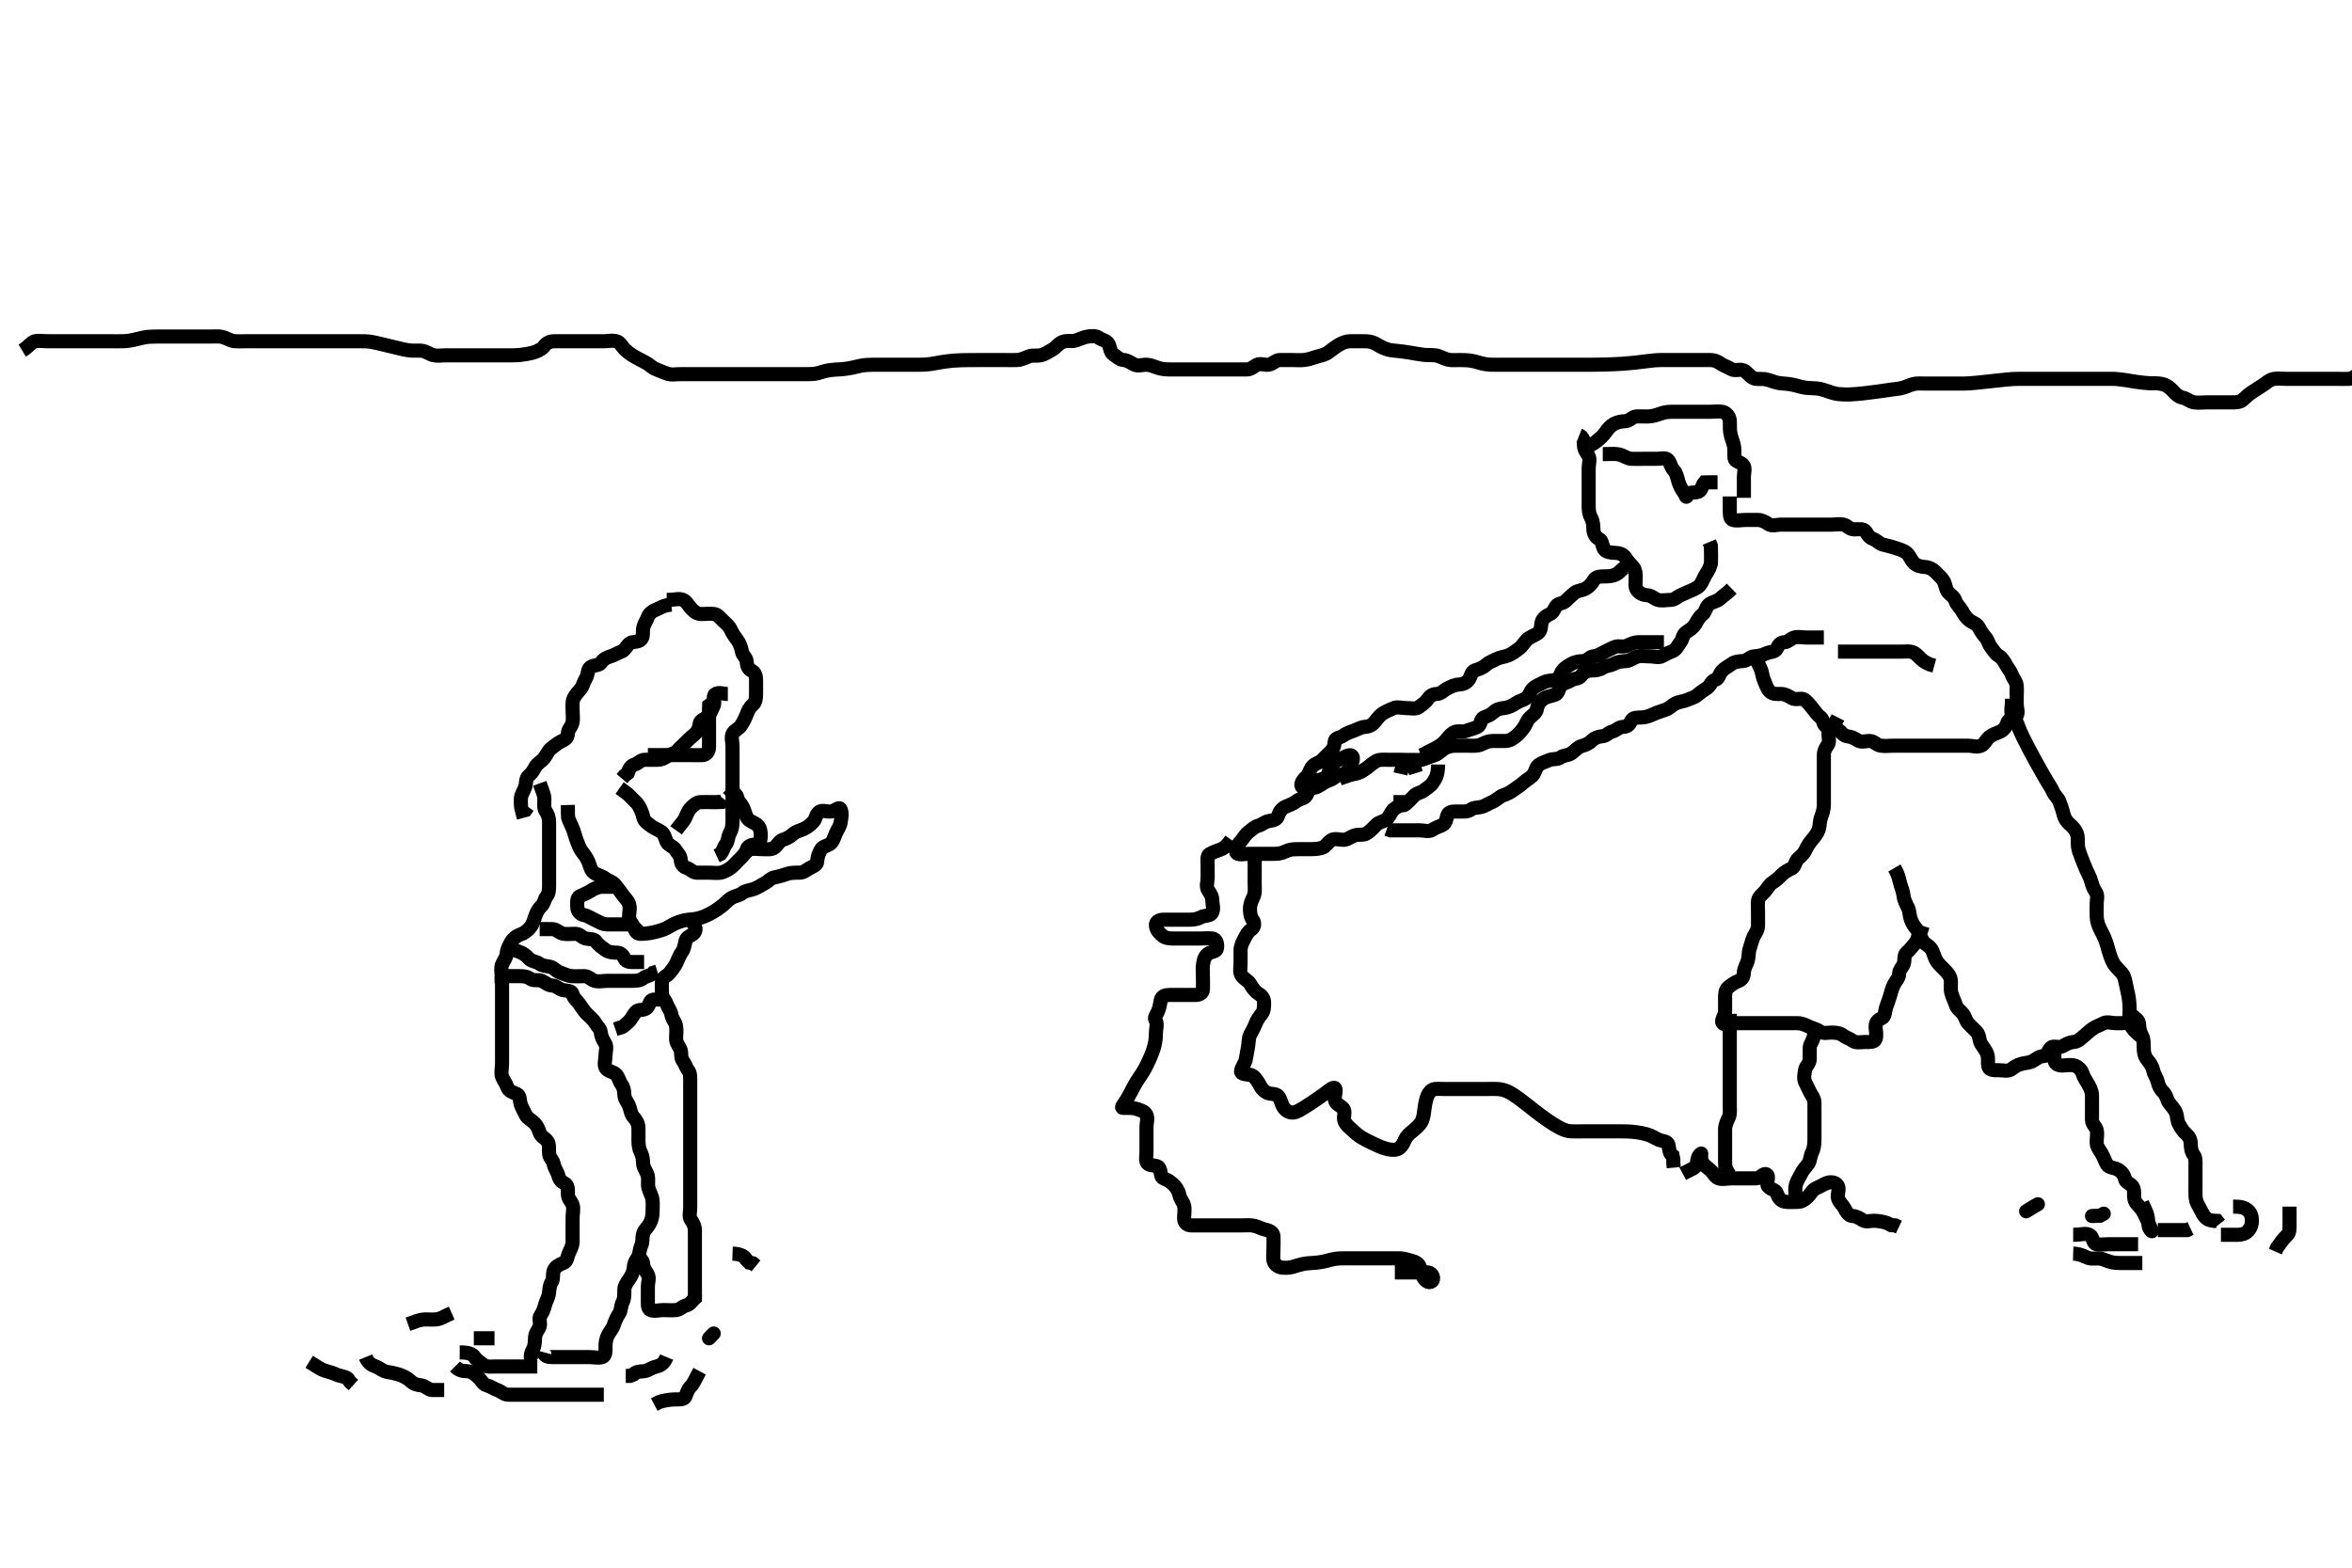 <svg width="500" height="333.333" xmlns="http://www.w3.org/2000/svg" xmlns:svg="http://www.w3.org/2000/svg" xmlns:xlink="http://www.w3.org/1999/xlink">
 <!-- Created with SVG-edit - http://svg-edit.googlecode.com/ -->
 <g display="inline" class="layer">
  <title>Layer 1</title>
  <path t="0,100,119,120,129,138,172,186,194,219,234,234,281,313,329,356,370,409,428,446,450,465,538,539,547,558,577,599,612,615,1008,1104,1120,1213,1229,1261,1261,1293,1342,1357,1381,1390,1390,1416,1445,1475,1525,1549,1549,1566,1581,1613,1629,1630,1640,1678,1693,1704,1704,1711,1746,1776,1807,1807,1823,1839,1870,1893,1949,1966,1974,1975" d="M142.726,128.556C140.892,128.722 140.364,129.293 139.576,129.581C138.745,129.884 138.014,130.434 137.736,131.166C137.398,132.059 136.938,132.621 136.762,133.417C136.551,134.367 136.877,135.27 136.29,135.945C135.681,136.644 134.491,136.309 133.81,136.84C133.183,137.327 132.849,138.272 132.115,138.545C131.3,138.848 130.647,139.286 129.864,139.53C128.919,139.826 128.327,140.115 127.751,140.945C127.331,141.55 126.226,141.367 125.527,141.842C124.872,142.287 125.027,143.485 124.559,144.222C124.076,144.984 123.971,145.789 123.442,146.472C122.954,147.101 122.34,147.694 122.01,148.356C121.589,149.199 121.726,150.156 121.726,151.056C121.726,151.966 121.891,152.901 121.69,153.694C121.471,154.557 120.746,155.076 120.726,155.956C120.703,156.945 120.08,157.244 119.294,157.64C118.548,158.015 117.874,158.568 117.226,159.076C116.459,159.678 116.244,160.493 115.673,161.198C115.081,161.929 114.244,162.311 113.847,162.998C113.412,163.751 113.101,164.371 112.43,164.913C111.696,165.506 111.899,166.594 111.64,167.356C111.339,168.243 110.744,168.955 110.726,169.856C110.708,170.755 110.726,171.655 110.947,172.434L111.726,172.222L112.205,171.535" id="svg_1" stroke-width="3" stroke="#000" fill="none"/>
  <path t="2687,2799,2895,2973,3026,3055,3070,3080,3153,3183,3183,3213,3223,3231,3281,3298,3342,3358,3358,3390,3421,3442,3467,3487,3495,3522,3556,3568,3578,3599,3599,3615,3615,3639,3686,3694,3725,3726,3757,3799,3803,3822,3845,3855,3872,3904,3919,3926,3934,3986,4037,4071,4071,4090,4090,4090,4114,4114,4129,4130,4140,4148,4149,4164,4193,4225,4245,4281,4282,4309,4354,4354,4371,4466,4493,4499,4545,4571,4608,4805" d="M141.726,127.556C143.526,127.556 144.428,127.157 145.29,127.592C145.989,127.944 146.404,128.841 147.01,129.472C147.56,130.044 148.172,130.538 149.047,130.556C149.9,130.573 150.85,130.42 151.826,130.556C152.627,130.667 153.122,131.451 153.7,131.981C154.296,132.527 154.999,133.087 155.369,133.907C155.754,134.762 156.212,135.38 156.726,136.076C157.233,136.765 157.576,137.66 157.726,138.556C157.866,139.394 158.665,139.771 158.726,140.656C158.787,141.553 159.096,142.288 159.726,142.576C160.63,142.99 160.721,143.907 160.726,144.798C160.731,145.756 160.726,146.656 160.726,147.556C160.726,148.356 160.666,149.314 160.02,149.856C159.344,150.422 159.028,151.111 158.715,151.945C158.434,152.693 158.088,153.39 157.559,154.222C157.075,154.984 156.157,155.232 155.762,155.992C155.363,156.759 155.726,157.756 155.726,158.656C155.726,159.37 155.726,160.325 155.726,161.076C155.726,161.873 155.726,163.098 155.726,163.745C155.726,164.755 155.726,165.72 155.726,166.67C155.726,167.556 155.726,168.356 155.726,169.256C155.726,170.156 155.726,171.056 155.726,171.966C155.726,172.877 155.726,173.73 155.726,174.67C155.726,175.556 155.601,176.333 155.151,177.156C154.724,177.936 154.799,178.906 154.3,179.53C153.815,180.138 153.715,180.945 153.205,181.556L152.336,181.97" id="svg_2" stroke-width="3" stroke="#000" fill="none"/>
  <path t="5755,6050,6067,6188,6210,6274,6307,6404,6440,6490,6490,6530,6530,6561,6609,6674,6690,6706,6724,6730,6731,6739,6802,6813,6820,6849,6865,6865,6905,6905,6934,6950,6958,6982,7000,7044,7064,7109,7118" d="M154.726,147.556C153.726,147.556 152.745,147.091 152.011,147.641C151.395,148.103 152.137,149.378 151.669,150.198C151.204,151.012 151.06,151.789 150.392,152.389C149.877,152.852 148.822,153.113 148.735,153.907C148.638,154.789 148.309,155.54 147.726,156.056C147.088,156.619 146.5,157.098 145.847,157.777C145.222,158.426 144.595,158.92 143.969,159.655C143.424,160.295 142.572,160.234 141.847,160.777C141.203,161.259 140.559,161.556 139.726,161.556C138.747,161.556 137.927,161.537 137.026,161.556C136.161,161.574 135.665,162.341 134.924,162.554C134.031,162.812 133.726,163.556 133.442,164.386L132.778,164.908L132.226,165.556" id="svg_3" stroke-width="3" stroke="#000" fill="none"/>
  <path t="8251,8414,8441,8441,8456,8489,8518,8550,8569,8616,8729,8729,8748,8748,8789,8821,8886,8919,8950,8966,9014,9014,9061,9062,9088,9094,9111" d="M137.726,160.556C139.551,160.556 140.559,160.556 141.421,160.556C142.326,160.556 143.226,160.556 144.126,160.556C145.026,160.556 145.926,160.556 146.826,160.556C147.726,160.556 148.484,160.599 149.374,160.551C150.159,160.509 150.724,159.754 150.726,158.856C150.727,157.956 150.726,157.056 150.726,156.156C150.726,155.251 150.726,154.389 150.726,153.556C150.726,152.577 150.726,151.757 150.726,150.856L150.762,149.992L151.442,149.472" id="svg_4" stroke-width="3" stroke="#000" fill="none"/>
  <path t="10543,10623,10633,10654,10688,10705,10734,10761,10779,10779,10798,10798,10819,10842,10878,10895,10912,10937,10942,10960,10974,10991,11010,11043,11070,11071,11163,11180,11196,11226,11258,11274,11275,11290,11329,11357,11357,11372,11389,11410,11410,11423,11466,11476,11505,11515,11516,11930,12027,12075,12122,12268,12286,12290,12346,12354,12397,12474,12538,12538,12562,12562,12570,12619,12626,12626,12636,12690,12694,12694,12746,12915,12974,12990,12991,13062,13104,13105,13224,13286,13319,13374,13390,13615,13694,13714,13714,13806,13806,13840,13857,13950,13950,13967,13987,13987,14006,14006,14043,14047,14071,14088,14144,14144,14173,14174,14174,14180,14201,14237,14312,14346,14346,14346,14389,14390,14390,14390,14439,14440,14440,14464,14464,14514,14531,14531,14531,14581,14581,14624,14625,14625,14625,14659,14660,14671,14696,14727,14765,14809,14860,15311,15341,15341,15381,15428,15448,15488,15493,15493,15527,15541,15563,15621,15625,15625,15634,15647,15693,15695,15715,15733,15825,15846,15846,15916,15918,15919,15921,15973,15973,15983,15983,16075,16086" d="M131.726,167.556C132.947,168.434 133.634,168.941 134.151,169.53C134.711,170.168 135.374,170.607 135.81,171.357C136.227,172.076 136.603,173.047 136.751,173.73C136.958,174.682 137.666,175.03 138.44,175.64C139.052,176.121 139.836,176.353 140.616,176.908C141.284,177.384 141.343,178.164 141.747,179.035C142.084,179.764 143.166,179.959 143.642,180.754C144.056,181.446 144.676,181.917 144.726,182.877C144.768,183.694 145.203,184.287 146.021,184.56C146.779,184.813 147.336,185.55 148.136,185.556C149.047,185.562 149.9,185.556 150.84,185.556C151.826,185.556 152.762,185.724 153.526,185.47C154.298,185.214 155.141,184.754 155.826,184.113C156.458,183.521 157.021,182.85 157.642,182.272C158.27,181.687 158.658,180.87 159.436,180.613C160.204,180.358 161.205,180.556 162.126,180.556C163.026,180.556 164.029,180.721 164.673,180.203C165.284,179.711 165.667,178.797 166.43,178.56C167.252,178.305 167.893,177.951 168.605,177.334C169.259,176.767 169.959,176.663 170.84,176.272C171.58,175.944 172.245,175.404 172.892,174.722C173.466,174.118 173.427,173.113 174.162,172.628C174.889,172.147 175.906,172.686 176.705,172.535C177.657,172.354 178.394,171.423 178.705,172.097C179.099,172.953 178.834,173.91 178.721,174.798C178.61,175.675 178.047,176.371 177.7,177.156C177.339,177.974 177.105,179.044 176.369,179.498C175.651,179.941 174.87,179.955 174.442,180.756C173.984,181.611 173.772,182.314 173.721,183.204C173.677,183.989 172.897,184.142 172.083,184.613C171.272,185.081 170.839,185.555 169.9,185.556C168.892,185.556 168.084,185.542 167.242,185.84C166.535,186.089 165.598,186.377 164.626,186.556C163.83,186.702 163.33,187.415 162.625,187.777C161.858,188.171 161.195,188.687 160.226,189.035C159.502,189.294 158.446,189.355 157.778,189.908C157.176,190.407 156.361,190.435 155.559,190.889C154.804,191.316 154.279,191.983 153.559,192.556C152.784,193.171 152.217,193.555 151.621,193.898C150.448,194.574 149.845,194.823 148.998,195.109C148.069,195.422 147.143,195.484 146.304,195.566C145.383,195.656 144.463,195.961 143.731,196.26C142.852,196.619 142.235,197.119 141.226,197.556C140.687,197.789 139.729,198.047 139.084,198.198C137.995,198.454 137.039,198.564 136.126,198.556C135.246,198.547 135.069,197.865 134.705,197.076C134.349,196.305 133.726,195.754 133.726,194.92C133.725,193.903 134.04,193.154 133.715,192.202C133.453,191.435 132.806,190.88 132.29,190.156C131.73,189.37 131.27,188.732 130.705,188.076C130.163,187.448 129.22,187.229 128.559,186.722C127.847,186.176 126.929,186.071 126.247,185.556C125.571,185.045 125.424,184.079 125.151,183.381C124.787,182.451 124.278,181.805 123.751,181.12C123.246,180.463 122.976,179.703 122.626,178.792C122.281,177.896 122.152,177.222 121.926,176.608C121.482,175.402 121.011,174.674 120.783,173.903L120.727,173.04L120.726,172.076L120.704,171.166" id="svg_5" stroke-width="3" stroke="#000" fill="none"/>
  <path t="17384,17587,17609,17626,17654,17666,17676,17714,17714,17762,17794,17810,17842,17842,17899,17918,17925,17945,17971,17971,18003,18010,18010,18037,18085,18114,18133,18158,18169,18190,18197,18242,18242,18264,18275,18275,18291,18405,18470,18692,18692,18731,18734,18757,18805,18810,18812,19626,19670,19705,19721,19755,19767,19768,19788,19825,19830,19845,19845,19875,19896,19930,19930,19942,19943,19967,19990,20006,20022,20022,20055,20056,20104,20121,20142,20154,20167,20182,20182,20199,20215,20215,20238,20239,20246,20264,20274,20281,20290,20311,20341,20375,20391,20409,20426,20440,20457,20487,20487,20501,20505,20519,20528,20529,20550,20587,20598,20630,20630,20634,20654,20654,20675,20681,20704,20714,20791,21478,21576,21616,21670,21670,21735,21736,21816,21832,21894,21911,21911,21919,21936,21946,21972,21978,21997,22006,22030,22030,22060,22080,22081,22108,22108,22138,22157,22188,22188,22206,22251,22252,22267,22290,22290,22346,22378,22590,22597,23021" d="M114.726,166.556C115.3,168.156 115.708,168.955 115.726,169.856C115.744,170.755 115.528,171.754 116.01,172.473C116.452,173.132 116.723,173.907 116.726,174.798C116.728,175.756 116.726,176.656 116.726,177.556C116.726,178.356 116.726,179.256 116.726,180.156C116.726,181.056 116.726,181.966 116.726,182.877C116.726,183.556 116.726,184.534 116.726,185.556C116.726,186.356 116.726,187.256 116.726,188.156C116.726,189.056 116.715,189.945 116.226,190.556C115.736,191.166 115.711,192.041 115.115,192.617C114.437,193.272 114.102,193.914 113.751,194.92C113.457,195.761 113.281,196.52 112.642,197.27C112.074,197.937 111.423,198.421 110.559,198.722C109.896,198.953 109.064,199.558 108.678,200.256C108.232,201.059 107.765,201.859 107.726,202.722C107.688,203.534 107.112,204.251 106.762,204.992C106.392,205.773 106.726,206.756 106.726,207.656C106.726,208.556 106.726,209.356 106.726,210.256C106.726,211.156 106.726,212.076 106.726,213.04C106.726,213.73 106.726,214.798 106.726,215.656C106.726,216.556 106.726,217.313 106.726,218.208C106.726,219.072 106.726,220.035 106.726,220.956C106.726,221.86 106.726,222.722 106.726,223.556C106.726,224.534 106.726,225.354 106.726,226.256C106.726,227.156 106.427,228.111 106.736,228.945C107.041,229.767 107.56,230.293 107.81,231.073C108.129,232.069 109.102,232.27 109.864,232.617C110.645,232.972 110.408,233.962 110.736,234.909C111.002,235.675 111.382,236.246 111.747,237.035C112.103,237.806 112.934,238.115 113.604,238.777C114.221,239.386 114.451,240.037 114.73,240.851C115.009,241.666 115.892,242.001 116.373,242.665C116.857,243.334 116.628,244.163 116.736,245.334C116.819,246.232 117.597,246.715 117.726,247.556C117.847,248.351 118.468,249.094 118.69,249.956C118.913,250.824 119.355,251.286 120.02,251.608C120.836,252.003 120.721,253.04 120.726,253.903C120.731,254.909 121.451,255.429 121.715,256.166C122.015,257.004 121.726,257.956 121.726,258.856C121.726,259.756 121.726,260.656 121.726,261.556C121.726,262.313 121.735,263.208 121.726,264.072C121.715,265.035 121.183,265.759 120.847,266.656C120.529,267.506 120.548,268.251 119.726,268.556C118.828,268.888 118.055,269.362 117.747,270.076C117.398,270.884 117.746,271.867 117.3,272.541C116.809,273.284 116.815,274.079 116.715,274.93C116.602,275.893 116.114,276.519 115.847,277.534C115.636,278.336 115.395,279.007 114.892,279.722C114.404,280.418 115.07,281.458 114.64,282.27C114.187,283.128 113.736,283.576 113.726,284.67C113.717,285.556 113.63,286.35 113.226,287.056C112.771,287.849 112.727,288.754 113.083,289.498L114.021,289.551" id="svg_6" stroke-width="3" stroke="#000" fill="none"/>
  <path t="23535,23777,23805,23845,23859,23868,23868,23888,23914,23923,23923,23954,23978,24027,24143,24161,24187,24204,24236,24254,24254,24268,24268,24268,24298,24315,24330,24347,24379,24398,24398,24422,24429,24441,24441,24454,24469,24475,24491,24522,24522,24539,24594,24604,24604,24640,24682,24682,24700,24709,24726,24778,24810,24826,24826,24842,24874,24898,24915,24915,24929,24929,24945,24969,24978,24999,25023,25026,25027,25046,25062,25063,25088,25095,25105,25105,25118,25135,25153,25153,25161,25170,25182,25198,25230,25230,25257,25285,25289,25295,25326,25343,25344,25390,25423,25502,26082,26084,26096,26096,26174,26206,26288,26325,26398,26415,26415,26494,26526,26527,26558,26559,26574,26595,26608,26638,26642,26642,26656,26673,26688,26695,26720,26767,26791,26799,26807,26824,26847,26899,26900,26943,26960,26961,26991,27065" d="M115.726,287.556C115.528,288.272 116.426,288.553 117.326,288.556C118.136,288.558 119.047,288.556 119.9,288.556C120.84,288.556 121.826,288.556 122.726,288.556C123.526,288.556 124.426,288.556 125.326,288.556C126.226,288.556 127.163,288.806 128.021,288.551C128.784,288.324 128.726,287.256 128.726,286.356C128.726,285.455 128.798,284.72 129.294,283.788C129.693,283.037 130.183,282.63 130.555,281.526C130.87,280.592 131.172,280.008 131.64,279.27C132.08,278.579 131.968,277.602 132.373,276.856C132.786,276.094 132.706,275.145 132.726,274.234C132.744,273.416 133.262,272.709 133.726,272.035C134.21,271.33 134.665,270.462 134.726,269.556C134.779,268.757 135.057,268.104 135.559,267.389C136.047,266.693 135.874,265.789 136.3,264.92C136.702,264.099 136.45,263.343 136.73,262.317C136.954,261.499 137.666,261.005 138.078,260.256C138.54,259.417 138.726,258.556 138.726,257.756C138.726,256.856 138.812,255.95 138.715,255.145C138.603,254.217 138.114,253.592 137.847,252.577C137.636,251.775 137.909,250.829 137.69,249.956C137.473,249.093 136.768,248.359 136.726,247.456C136.683,246.557 136.611,245.772 136.226,245.035C135.815,244.25 135.731,243.381 135.726,242.441C135.72,241.456 135.751,240.555 135.726,239.756C135.697,238.854 135.195,238.065 134.626,237.456C134.073,236.864 134.046,235.887 133.705,235.076C133.393,234.336 132.744,233.695 132.726,232.722C132.712,231.966 132.582,231.187 132.078,230.503C131.588,229.837 131.571,229.034 130.892,228.389C130.289,227.814 129.283,227.854 128.798,227.12C128.319,226.396 128.726,225.354 128.726,224.389C128.726,223.556 129.102,222.596 128.64,221.842C128.149,221.039 127.814,220.451 127.726,219.556C127.642,218.71 126.935,218.211 126.504,217.456C126.123,216.786 125.317,216.164 124.726,215.556C124.116,214.928 123.691,214.191 123.126,213.417C122.586,212.678 121.94,212.249 121.724,211.357C121.543,210.608 120.545,210.686 119.747,210.535C118.794,210.354 118.29,209.574 117.426,209.556C116.527,209.536 115.978,208.928 115.205,208.576C114.404,208.212 113.376,208.629 112.751,208.13C112.143,207.645 111.315,207.556 110.404,207.556C109.551,207.556 108.611,207.556 107.726,207.556L106.926,207.556L106.026,207.556L105.126,207.556" id="svg_7" stroke-width="3" stroke="#000" fill="none"/>
  <path t="27717,27775,27788,27794,27815,27840,27841,27848,27865,27874,27890,27907,27915,27929,27943,27987,27988,28003,28003,28005,28019,28052,28091,28115,28146,28163,28180,28245,28245,28260,28295,28339,28339,28371,28390,28436,28453,28471,28525,28536,28569" d="M107.726,201.556C108.612,201.641 109.503,202.071 110.392,202.389C111.138,202.655 111.881,203.157 112.326,203.705C112.966,204.494 114.024,204.396 114.673,204.908C115.288,205.393 116.047,205.361 116.924,205.557C117.731,205.737 118.188,206.48 119.047,206.777C119.741,207.016 120.698,207.493 121.524,207.554C122.423,207.62 123.326,207.55 124.226,207.556C125.115,207.561 125.662,208.33 126.43,208.551C127.291,208.798 128.136,208.556 129.047,208.556C129.9,208.556 130.84,208.556 131.826,208.556C132.726,208.556 133.526,208.556 134.426,208.556C135.326,208.556 136.143,208.466 136.751,207.981C137.376,207.483 138.369,207.498 138.895,206.84L139.747,206.576" id="svg_8" stroke-width="3" stroke="#000" fill="none"/>
  <path t="29990,30171,30171,30181,30207,30228,30258,30275,30340,30340,30365,30365,30374,30390,30397,30451,30464,30534,30580,31260,31261,31340,31585,31604,32360,32454,32471,32550,32570,32570,32605,32611,32626,32656,32664,32684,32695,32695,32722,32726,32755,32784,32791,32886,33143,33374,33403,33422,33446,33446,33470,33470,33494,33526,33543,33574,33590,33607,33624,33625,33639,33689,33689,33704,33720,33784,33807,33825,33831,33831,33878,33899,33899,33914,33931,33955,34010,34074,34477,34503,34665,34748,34748,34795,34798,34862,34955,34988,35012,35039,35059,35130,35131,35163,35244,35244,35260,35323,35404" d="M146.726,195.556C147.726,196.556 148.154,197.509 147.64,198.27C147.19,198.938 145.987,199.1 145.762,199.956C145.533,200.827 145.492,201.647 145.021,202.313C144.514,203.03 144.166,203.936 143.778,204.794C143.442,205.538 142.935,206.1 142.369,206.851C141.864,207.52 140.787,207.771 140.726,208.656C140.664,209.553 140.707,210.356 140.726,211.256C140.744,212.12 141.43,212.643 141.7,213.406C142.014,214.292 142.597,214.921 142.727,215.756C142.87,216.671 143.536,217.21 143.715,218.156C143.883,219.04 143.725,219.956 143.726,220.856C143.726,221.754 144.299,222.363 144.64,223.125C144.962,223.843 144.634,224.858 145.151,225.53C145.625,226.147 145.815,226.973 146.3,227.581C146.799,228.205 146.726,229.156 146.726,230.056C146.726,230.956 146.726,231.86 146.726,232.722C146.726,233.556 146.726,234.534 146.726,235.354C146.726,236.256 146.726,237.156 146.726,238.056C146.726,238.956 146.726,239.856 146.726,240.756C146.726,241.656 146.726,242.441 146.726,243.381C146.726,244.389 146.726,245.145 146.726,246.056C146.726,246.956 146.726,247.856 146.726,248.756C146.726,249.656 146.726,250.556 146.726,251.356C146.726,252.192 146.726,253.208 146.726,253.903C146.726,254.92 146.726,255.856 146.726,256.756C146.726,257.656 146.404,258.693 146.892,259.389C147.395,260.104 147.726,260.756 147.726,261.656C147.726,262.441 147.726,263.381 147.726,264.072C147.726,265.145 147.726,266.056 147.726,266.956C147.726,267.856 147.726,268.756 147.726,269.656C147.726,270.556 147.726,271.356 147.726,272.192C147.726,273.04 147.726,273.903 147.726,274.92L147.726,275.856L147.726,276.756" id="svg_9" stroke-width="3" stroke="#000" fill="none"/>
  <path t="36340,36539,36561,36591,36609,36653,36692,36717,36765,36765,36845,36845,36937,36953,36991,37083,37089,37089,37089,37130,37180,37186,37210,37258,37287,37290,37320,37361,37374" d="M134.726,266.556C135.947,267.434 136.697,267.911 136.726,268.756C136.756,269.655 137.274,270.225 137.669,270.913C138.141,271.736 137.726,272.722 137.726,273.556C137.726,274.534 137.726,275.354 137.726,276.256C137.726,277.156 137.605,278.259 138.288,278.535C139.197,278.901 139.976,278.556 140.958,278.556C141.911,278.556 142.83,278.644 143.726,278.556C144.571,278.472 145.032,277.768 145.924,277.554C146.674,277.375 147.151,276.581 147.705,276.035L147.726,275.145" id="svg_10" stroke-width="3" stroke="#000" fill="none"/>
  <path t="41012,41229,41442,41484,41485,41491,41568,41585,41585,41600,41739,41842,41852,41931,42077,42091,42155" d="M141.726,212.556C140.839,212.556 139.898,212.485 138.892,212.556C138.081,212.613 138.167,213.647 137.504,214.313C136.861,214.958 135.778,214.473 135.162,215.166C134.577,215.824 134.246,216.667 133.673,217.203C132.988,217.843 132.44,218.47 131.626,218.556L130.808,218.84" id="svg_11" stroke-width="3" stroke="#000" fill="none"/>
  <path t="44193,44312,44312,44344,44354,44404,44417,44424,44425,44447,44463,44511,44552,44607,44623,44645,44681,44688,44703,44768,44768,44776,44789,44816,44816,44879,44975,44991,45071,45137" d="M114.726,197.556C115.726,197.556 116.526,197.528 117.426,197.556C118.37,197.584 118.867,198.392 119.747,198.535C120.692,198.688 121.421,198.539 122.326,198.556C123.29,198.574 123.72,199.374 124.527,199.554C125.404,199.75 126.319,199.571 126.778,200.26C127.28,201.013 128.044,201.472 128.711,201.981C129.317,202.443 130.078,202.548 131.09,202.556C132.021,202.562 132.467,203.18 132.778,203.85C133.15,204.651 134.226,204.556 135.126,204.556L136.026,204.556L136.926,204.556" id="svg_12" stroke-width="3" stroke="#000" fill="none"/>
  <path t="49896,50099,50114,50114,50137,50144,50176,50212,50247,50339,50372,50407,50435,50435,50455,50478,50481,50496,50496,50511,50528,50546,50546,50562,50563,50623,50639,50687,50703,50751" d="M130.726,188.556C129.705,188.556 128.747,188.53 127.927,188.556C127.024,188.584 126.202,189.016 125.43,189.503C124.728,189.946 124.11,190.159 123.247,190.576C122.545,190.916 122.708,192.077 122.726,192.877C122.744,193.695 123.262,194.396 124.126,194.566C124.955,194.729 125.76,195.298 126.526,195.64C127.269,195.972 128.029,196.527 129.047,196.556C129.725,196.575 130.704,196.556 131.524,196.556C132.426,196.556 133.326,196.556 134.226,196.556L135.205,196.535L135.751,195.981" id="svg_13" stroke-width="3" stroke="#000" fill="none"/>
  <path t="52121,52196,52220,52233,52260,52276,52321,52321,52347,52348,52358,52403,52421,52437,52537,52611,52621,52653,52659,52660,52707,52747,52755" d="M154.726,167.556C155.726,168.556 156.559,168.722 156.726,169.556C156.892,170.389 157.555,170.879 157.947,171.656C158.299,172.355 158.436,173.316 158.895,173.986C159.375,174.687 160.484,174.904 161.078,175.503C161.63,176.058 161.726,176.856 161.726,177.756C161.726,178.655 161.441,179.502 160.559,179.556C159.748,179.605 158.84,179.913 158.724,180.754L158.373,181.503" id="svg_14" stroke-width="3" stroke="#000" fill="none"/>
  <path t="53814,53928,53966,53969,53969,53975,53991,54051,54132,54163,54163,54227,54227,54259,54291,54312" d="M143.726,176.556C144.604,175.334 145.269,174.734 145.642,173.988C145.972,173.326 146.242,172.4 146.81,171.84C147.48,171.178 148.009,170.598 148.892,170.556C149.725,170.515 150.704,170.556 151.524,170.556L152.426,170.556L153.29,170.52L153.81,169.84" id="svg_15" stroke-width="3" stroke="#000" fill="none"/>
  <path t="59816,60085,60180,60394,60454" d="M100.726,284.556C102.526,284.556 103.326,284.556 104.226,284.556L105.126,284.556" id="svg_16" stroke-width="3" stroke="#000" fill="none"/>
  <path t="60874,60943,60968,60976,60976,60984,61007,61057,61076,61080,61090,61109,61113,61143,61143,61176,61176,61191,61203,61218" d="M97.726,287.556C99.54,287.566 100.403,287.825 100.892,288.556C101.359,289.252 102.159,289.711 102.778,290.203C103.426,290.718 104.426,290.556 105.326,290.556C106.226,290.556 107.126,290.556 108.03,290.556C108.892,290.556 109.726,290.556 110.704,290.556C111.524,290.556 112.426,290.556 113.326,290.556L114.226,290.556" id="svg_17" stroke-width="3" stroke="#000" fill="none"/>
  <path t="61833,61912,61912,61920,61936,61961,61961,61976,62007,62007,62019,62027,62032,62039,62071,62099,62099,62099,62112,62114,62114,62120,62139,62155,62169,62179,62186,62186,62192,62192,62201,62219,62228,62236,62254,62263,62280,62280,62289" d="M96.726,290.556C97.726,291.556 98.486,291.488 99.374,291.56C100.402,291.644 100.963,292.28 101.527,292.725C102.239,293.287 102.679,294.354 103.426,294.547C104.341,294.782 104.895,295.272 105.726,295.556C106.556,295.84 107.091,296.527 108.059,296.556C108.735,296.575 109.511,296.556 110.559,296.556C111.479,296.556 112.239,296.556 113.315,296.556C114.226,296.556 115.126,296.556 116.026,296.556C116.926,296.556 117.826,296.556 118.611,296.556C119.551,296.556 120.242,296.556 121.315,296.556C122.226,296.556 123.126,296.556 124.026,296.556C124.926,296.556 125.826,296.556 126.726,296.556L127.526,296.556L128.362,296.556" id="svg_18" stroke-width="3" stroke="#000" fill="none"/>
  <path t="62786,62832,62842,62842,62851,62907,62923,62923,62923,62923,62923,62931,62931,62940,62940,62947,62955,62960,62980,62996,62996,63008" d="M77.726,288.556C78.372,290.12 79.26,290.292 80.016,290.608C80.84,290.953 81.332,291.544 82.392,291.722C83.063,291.835 83.833,291.979 84.624,292.202C85.396,292.42 86.616,293.005 87.142,293.535C87.872,294.269 88.615,294.476 89.54,294.566C90.402,294.651 90.947,295.434 91.826,295.556L92.726,295.556L93.526,295.556L94.426,295.556" id="svg_19" stroke-width="3" stroke="#000" fill="none"/>
  <path t="63455,63504,63512,63512,63530,63547,63547,63556,63556,63569,63607" d="M86.726,281.556C88.362,280.981 89.207,280.603 90.073,280.56C90.972,280.516 91.897,280.629 92.726,280.535C93.718,280.422 94.315,279.981 95.226,279.556L96.026,279.203" id="svg_20" stroke-width="3" stroke="#000" fill="none"/>
  <path t="64573,64652,64669,64686,64686,64734,64734,64754,64760,64768,64768,64796" d="M65.726,289.556C67.426,290.608 68.203,291.167 69.047,291.434C69.873,291.695 70.795,291.923 71.524,292.272C72.288,292.637 73.226,292.597 73.926,293.124L74.426,293.85L75.126,294.484" id="svg_21" stroke-width="3" stroke="#000" fill="none"/>
  <path t="65487,65637,65652,65652,65663,65672,65672,65690,65708,65764,65775,65794" d="M141.726,288.556C141.079,290.12 140.227,290.4 139.378,290.608C138.461,290.833 137.738,291.471 136.926,291.554C136.03,291.646 135.162,291.592 134.642,292.272L133.924,292.554L133.026,292.556" id="svg_22" stroke-width="3" stroke="#000" fill="none"/>
  <path t="66192,66236,66258,66280,66285,66292,66311,66344,66350,66373,66373,66380,66380,66380,66404" d="M148.726,291.556C147.751,293.37 147.422,294.219 146.81,294.84C146.207,295.45 146.033,296.136 145.715,296.945C145.43,297.671 144.315,297.543 143.404,297.556C142.684,297.566 141.559,297.722 140.782,297.913L140.023,298.166L139.09,298.655" id="svg_23" stroke-width="3" stroke="#000" fill="none"/>
  <polyline timestamps="66871,67008" startTime="1501981037808" id="svg_24" points="150.726,284.556 151.726,283.535 " stroke-linecap="round" stroke-width="3" stroke="#000" fill="none"/>
  <path t="67379,67439,67471,67488,67527,67528,67585" d="M155.726,266.556C157.426,266.613 158.205,267.076 158.678,267.851L159.294,268.472L160.02,268.608L160.704,269.166" id="svg_25" stroke-width="3" stroke="#000" fill="none"/>
  <path t="71176,71309,71309,71329,71330,71399,71399,71412,71492,71507,71510,71557,71557,71578,71596,71604,71604,71623,71623,71661,71680,71686,71716,71723,71723,71754,71755,71779,71817,71817,71875,71875,71882,71912,71912,72013,72027,72040,72051,72051,72075,72076,72076,72130,72130,72136,72136,72146,72146,72189,72207,72254,72258,72342,72343,73105,73223,73224,73236,73379" d="M336.726,95.556C337.947,94.677 338.65,94.435 339.378,93.846C340.114,93.251 340.798,92.654 341.279,91.966C341.85,91.15 342.275,90.609 343.126,90.13C343.852,89.721 344.727,89.593 345.526,89.556C346.443,89.513 346.941,88.616 347.826,88.556C348.609,88.502 349.551,88.563 350.242,88.556C351.226,88.545 352.202,88.254 352.9,87.981C353.831,87.617 354.726,87.556 355.483,87.556C356.378,87.556 357.242,87.556 358.226,87.556C359.212,87.556 359.972,87.556 360.892,87.556C361.674,87.556 362.464,87.556 363.583,87.556C364.417,87.556 365.346,87.387 366.226,87.576C367.07,87.758 367.66,88.649 367.721,89.37C367.802,90.322 367.693,91.082 367.811,91.873C367.996,93.114 368.384,93.723 368.604,94.755C368.768,95.524 368.671,96.536 368.726,97.354C368.783,98.204 369.975,98.183 370.555,98.841C371.106,99.465 370.726,100.556 370.726,101.356C370.726,102.313 370.726,103.208 370.726,104.072L370.726,104.92L370.726,105.856" id="svg_26" stroke-width="3" stroke="#000" fill="none"/>
  <path t="74200,74795,74796,74864,74896,74976,75007,75103,75135,75216,75216,75830,75941,75988,75988,76151,76175,76196,76211,76211,76225,76241,76255,76260,76260,76286,76292,76292,76341,76353,76387,76387,76436,76453,76517,76539,76568,76580,76606,76629,76637,76651,76658,76658,76686,76692,76708,76755,76756,76771,76805,76852,76869,76932,77076,77117,77153,77157,77188,77212,77221,77245,77283,77300,77300,77308,77327,77335,77342,77367,77367,77381,77423,77431,77441" d="M335.726,92.556C336.559,92.889 336.72,93.741 336.726,94.67C336.731,95.556 337.209,96.163 337.64,96.841C338.134,97.616 337.726,98.656 337.726,99.556C337.726,100.356 337.726,101.256 337.726,102.076C337.726,103.04 337.726,103.903 337.726,104.798C337.726,105.756 337.726,106.656 337.726,107.556C337.726,108.356 337.783,109.256 338.226,110.056C338.669,110.856 338.718,111.757 338.726,112.441C338.736,113.37 339.189,114.262 339.875,114.57C340.682,114.933 340.524,115.949 341.011,116.754C341.389,117.379 342.426,117.543 343.326,117.556C344.226,117.568 345.119,117.846 345.604,118.655C346.042,119.385 346.651,119.925 347.151,120.53C347.692,121.186 347.726,121.966 347.726,122.877C347.726,123.73 347.501,124.789 348.01,125.472C348.528,126.166 349.292,126.502 350.078,126.551C351.182,126.621 351.662,127.33 352.43,127.551C353.291,127.798 354.226,127.558 355.126,127.556C356.021,127.553 356.534,126.89 357.247,126.576C358.042,126.227 358.678,125.928 359.431,125.608C360.339,125.223 361.164,124.859 361.604,124.113C361.971,123.491 362.3,122.631 362.751,121.945C363.237,121.205 363.683,120.359 363.726,119.556C363.768,118.757 363.726,117.856 363.726,116.956L363.705,116.056L363.369,115.251" id="svg_27" stroke-width="3" stroke="#000" fill="none"/>
  <path t="82050,82727,82796,82796,82813,82813,82823,82832,82833,82846,82861,82877,82878,82893,82912,82928,82941,82971,83004,83052,83061,83101,83108,83152,83152,83166,83182,83212,83228,83229,83260,83277,83293,83302,83302,83421,83422,83422,83470,83476,83476,83508,83508,83529,83578,83578,83596,83606,83615,83644,83644,83676,83691,83724,83756,83756,83788,83812,83820,84493,84515,84533,84559,84652,84652,84688,84736,84736,84816,84850,84850,84867,84880,84890,84911,84935,84940,84945,84953,84970,84971,84984,84984,84992,85056,85067,85082,85120,85137,85169,85224,85233,85283,85328,85345,85361,85432,85858,85952,85972,85973,86066,86073,86177,86393,86448,86456,86456,86483,86483,86493,86503,86507,86512,86512,86530,86552,86578,86592,86592,86868,86901,86993,87010,87036,87043,87066,87066,87070,87112,87120,87120,87138,87154,87169,87186,87186,87202,87219,87235,87243,87275,87312,87312,87377,87393,87409,87409,87440,87457,87457,87488,87508,87523,87541,87556,87567,87575,87623,87660,87686,87686,87718,87750,87772,87796,87804,87820,87839,87849,87849,87854,87854,87864,87881,87886,87887,87895,87895,87901,87921,87933,87935,87955,87956,87960,87980,87988,88000,88020,88021,88052,88072,88078,88078,88092,88107,88119,88171,88207,88235,88247,88248,88248,88268,88276,88306" d="M345.726,120.556C344.808,120.841 344.44,121.632 343.705,122.035C342.795,122.534 342.03,122.552 341.09,122.556C340.243,122.559 339.255,122.544 338.787,123.406C338.383,124.151 337.759,124.776 337.126,125.13C336.264,125.612 335.32,125.547 334.726,126.056C334.134,126.562 333.501,127.099 332.847,127.777C332.289,128.355 331.247,128.231 330.783,128.913C330.308,129.61 330.227,130.258 329.431,130.608C328.617,130.966 327.913,131.549 327.73,132.317C327.525,133.18 327.702,134.061 326.924,134.638C326.271,135.123 325.315,135.361 324.626,135.998C324.101,136.484 323.589,137.428 322.9,137.92C322.236,138.394 321.411,139.074 320.559,139.389C319.762,139.684 318.9,139.736 318.136,140.13C317.333,140.545 316.51,140.823 315.926,141.357C315.206,142.014 314.382,142.275 313.527,142.558C312.758,142.813 312.711,143.876 312.226,144.535C311.711,145.233 310.963,145.514 310.073,145.56C309.207,145.605 308.375,146.005 307.527,146.472C306.821,146.86 306.29,147.537 305.426,147.556C304.527,147.575 303.94,147.998 303.44,148.754C303.038,149.363 302.268,149.876 301.559,150.389C300.961,150.822 299.9,150.556 298.892,150.556C298.03,150.556 297.054,150.227 296.247,150.576C295.533,150.885 294.897,151.143 294.083,151.613C293.396,152.009 292.894,152.7 292.326,153.406C291.691,154.195 291.089,154.509 290.073,154.56C289.377,154.595 288.573,155.097 287.626,155.434C286.77,155.739 286.171,155.973 285.504,156.434C284.775,156.938 283.768,156.838 283.726,157.756C283.684,158.654 283.415,159.319 282.778,159.908C282.203,160.441 281.636,161.057 281.078,161.608C280.478,162.202 279.524,162.333 278.969,162.998C278.391,163.689 278.317,164.622 277.673,165.203C276.976,165.831 276.235,166.85 276.892,167.389C277.537,167.917 278.328,166.893 279.21,166.357C279.877,165.951 280.886,165.77 281.524,165.472C282.385,165.069 282.462,164.021 282.778,163.265C283.123,162.442 283.805,161.825 284.587,161.581C285.533,161.285 286.236,160.498 287.115,160.602C287.867,160.691 287.655,161.899 287.151,162.617C286.724,163.226 286.607,164.386 285.726,164.556C284.94,164.707 284.288,164.801 283.559,165.389C282.86,165.952 282.044,165.992 281.247,166.556C280.578,167.027 279.864,167.513 278.892,167.556C278.172,167.587 278.196,168.42 277.669,169.198C277.206,169.881 276.288,169.801 275.559,170.389C274.86,170.952 274.129,171.137 273.226,171.556C272.433,171.923 271.906,172.725 271.751,173.37C271.524,174.317 270.549,174.445 269.747,174.576C268.867,174.721 268.343,175.345 267.527,175.557C266.727,175.765 266.172,176.334 265.43,176.913C264.685,177.493 264.328,178.225 263.81,178.841C263.249,179.506 262.422,180.407 262.787,181.198C263.131,181.944 264.426,181.556 265.326,181.556C266.226,181.556 267.126,181.556 268.03,181.556C268.892,181.556 269.726,181.556 270.704,181.556C271.524,181.556 272.414,181.476 273.247,181.056C274.037,180.656 274.746,180.566 275.726,180.556C276.536,180.547 277.411,180.567 278.41,180.554C279.226,180.544 280.065,180.562 281.038,180.27C281.87,180.021 282.288,179.059 283.083,178.613C283.82,178.199 284.827,178.603 285.726,178.556C286.529,178.513 287.264,177.809 288.136,177.592C289.021,177.372 289.943,177.651 290.664,177.13C291.316,176.66 291.926,176.08 292.559,175.389C293.107,174.791 293.955,174.794 294.726,174.222C295.258,173.827 295.526,173.038 296.126,172.202L296.924,171.64L297.673,171.198" id="svg_28" stroke-width="3" stroke="#000" fill="none"/>
  <path t="88821,88892,88900,88921,88935,88935,88935,88935,88942,88942,88949,88972,88988,89032,89069,89093,89093,89191,89212,89223,89224,89419" d="M284.726,165.556C286.326,164.981 287.139,164.708 288.035,164.547C289.092,164.356 289.736,163.854 290.226,163.535C290.966,163.051 291.837,162.201 292.523,161.842C293.361,161.404 294.326,161.556 295.226,161.556C296.126,161.556 297.026,161.556 297.927,161.556C298.611,161.556 299.54,161.566 300.483,161.777L300.726,162.722L300.747,163.535L301.01,164.386" id="svg_29" stroke-width="3" stroke="#000" fill="none"/>
  <path t="90247,90406,90415,90425,90442,90461,90475,90506,90513,90530,90543,90545,90553,90717,90754,90757,90761" d="M305.726,162.556C305.69,165.109 305.056,165.665 304.642,166.357C304.166,167.152 303.345,167.541 302.726,168.056C302.124,168.555 301.173,168.601 300.664,169.166C300.034,169.868 299.522,170.346 298.747,171.035C298.14,171.573 297.73,170.851 297.726,169.956L297.726,169.056" id="svg_30" stroke-width="3" stroke="#000" fill="none"/>
  <path t="90978,91008,91025,91025,91026,91036,91044,91044,91051,91059,91067,91089,91096,91110,91110,91124,91141,91141,91155,91159,91163,91192,91224,91224,91250,91266,91288,91288,91723,91871,91962,91981,91997,92010,92027,92027,92044,92067,92076,92076,92091,92118,92137,92150,92150,92153,92153,92183,92190,92226,92228,92252,92259,92260,92274,92297,92298,92316,92323,92323,92331,92341,92349,92355,92381,92392,92440,92440,92460,92483,92493,92493,92493,92508,92508,92552,92576,92602,92602,92624,92634,92651,92680,92689,92746,92753,92753,92756,92757,92768,92770,92795,92796,92805,92821,92829,92837,92851,92859,92859,92872" d="M297.726,164.556C298.288,162.097 299.054,161.677 299.976,161.592C300.718,161.523 301.812,161.757 302.726,161.389C303.399,161.118 304.173,160.841 305.021,160.551C305.836,160.273 306.353,159.561 307.126,159.13C307.946,158.673 308.611,158.556 309.551,158.556C310.559,158.555 311.351,158.556 312.21,158.556C313.073,158.556 314.137,158.661 314.926,158.272C315.796,157.842 316.426,157.558 317.326,157.556C318.247,157.553 319.21,157.557 319.9,157.556C320.964,157.553 321.552,157.071 322.247,156.556C322.931,156.047 323.44,155.36 323.947,154.677C324.463,153.981 324.535,153.23 325.247,152.576C325.881,151.993 326.631,151.46 326.724,150.756C326.846,149.845 327.38,149.118 328.087,148.608C328.764,148.12 329.708,148.007 330.559,147.722C331.35,147.457 331.26,146.575 331.811,145.841C332.273,145.225 333.155,145.185 333.947,144.677C334.694,144.198 335.557,144.411 336.126,143.705C336.761,142.916 337.426,142.561 338.362,142.556C339.208,142.551 339.998,142.472 340.74,141.981C341.414,141.535 342.345,141.558 343.126,141.13C343.948,140.68 344.827,140.603 345.726,140.556C346.529,140.513 347.264,139.809 348.147,139.592C349.033,139.374 349.731,139.556 350.72,139.556C351.583,139.556 352.634,139.921 353.369,139.498C354.18,139.031 354.771,138.749 355.526,138.47C356.395,138.149 356.711,137.175 357.226,136.556C357.726,135.954 357.729,134.948 358.372,134.494C359.172,133.93 359.821,133.62 360.392,132.722C360.839,132.02 361.176,131.186 361.924,130.638C362.618,130.131 362.533,129.228 363.247,128.576C363.885,127.994 364.969,127.9 365.604,127.334C366.205,126.799 366.826,126.334 367.426,125.851L368.136,125.166" id="svg_31" stroke-width="3" stroke="#000" fill="none"/>
  <path t="95138,95309,95309,95325,95388,95388,95407,95433,95437,95437,95453,95517,95533,95558,95568,95573,95582,95613,95637,95652,95701,95741,95773,95773,95821,95833,95846,95861,95876,95902,95902,95957,95961,95961,95971,96045,96045,96077,96094,96158,96173,96208,96269,96301,96319,96320,96337,96337,96352,96368,96429,96443,96451,96452,96472,96519,96544,96568,96569,96578,96592,96601,96628,96651,96672,96705,96721,96787,96823,96823,96835" d="M353.726,136.556C352.726,136.556 351.926,136.556 350.969,136.556C350.073,136.556 349.378,136.553 348.362,136.556C347.426,136.558 346.587,136.942 345.926,137.272C345.082,137.692 344.047,137.212 343.247,137.576C342.473,137.928 341.916,138.178 341.083,138.613C340.335,139.003 339.7,139.453 338.747,139.556C337.881,139.649 337.51,140.495 336.626,140.556C335.728,140.617 334.945,140.673 334.126,141.13C333.353,141.561 332.626,141.969 332.151,142.617C331.627,143.33 331.535,144.426 330.839,144.553C329.916,144.721 328.889,144.715 328.247,145.056C327.421,145.494 326.502,145.815 325.926,146.357C325.216,147.025 325.106,148.046 324.369,148.498C323.567,148.99 322.852,149.097 322.205,149.556C321.504,150.053 320.567,150.442 319.9,150.52C318.898,150.636 318.184,150.782 317.504,151.434C316.924,151.991 316.225,152.235 315.43,152.565C314.659,152.884 314.903,154.137 314.115,154.534C313.32,154.935 312.519,155.091 311.626,155.434C310.884,155.719 309.781,155.255 308.969,155.777C308.235,156.248 307.789,156.918 307.226,157.556C306.71,158.139 306.022,158.609 305.226,159.056C304.426,159.504 303.626,159.777 302.926,160.272L302.083,160.608" id="svg_32" stroke-width="3" stroke="#000" fill="none"/>
  <path t="100135,100318,100334,100334,100344,100352,100359,100382,100383,100401,100401,100445,100575,100613,100670,100701,100745,100787,100829,100830,100861,100862,100909,100910,100925,100926,101230,101260,101310,101310,101329,101438,101438,101485,101615,101727,101825" d="M340.726,96.556C342.483,96.556 343.399,96.437 344.242,96.641C345.13,96.856 345.923,97.513 346.826,97.556C347.725,97.598 348.483,97.556 349.378,97.556C350.242,97.556 351.205,97.556 352.126,97.556C353.026,97.556 354.178,97.225 354.64,97.841C355.191,98.575 355.197,99.368 355.826,99.998C356.314,100.488 356.564,101.544 356.778,102.308C357.035,103.223 357.402,103.922 358.021,104.798C358.423,105.367 358.414,106.081 358.735,105.26C359.039,104.482 360.156,104.923 361.079,104.534C361.802,104.23 361.778,103.261 362.336,102.577L363.326,102.556L364.226,102.556L365.126,102.556" id="svg_33" stroke-width="3" stroke="#000" fill="none"/>
  <path t="105739,105903,105903,105944,105989,106053,106085,106119,106119,106151,106169,106187,106206,106206,106241,106254,106278,106281,106282,106326,106326,106382,106421,106453,106479,106519,106555,106557,106559,106567,106575,106575,106591,106594,106619,106653,106670,106683,106697,106712,106712,106752,106758,106807,106829,106830,106830,106830,106839,106839,106839,106846,106855,106878,106890,106891,106919,106951,106951,106972,107002,107022,107074,107076,107104,107105,107134,107155,107159,107189,107191,107210,107240,107247,107254,107285,107301,107302,107371,107374,107384,107390,107407,107416,107431,107454,107479,107494,107526,107542,107542,107572,108362,108412,108454,108554,108687,108793,108802" d="M367.726,105.556C367.726,106.556 367.726,107.356 367.726,108.256C367.726,109.156 367.664,110.317 368.372,110.545C369.17,110.801 370.073,110.556 371.09,110.556C371.926,110.556 372.826,110.556 373.726,110.556C374.526,110.556 375.28,110.973 375.947,111.434C376.677,111.938 377.726,111.556 378.483,111.556C379.378,111.556 380.242,111.556 381.205,111.556C382.126,111.556 383.026,111.556 383.926,111.556C384.826,111.556 385.726,111.556 386.526,111.556C387.426,111.556 388.362,111.556 389.21,111.556C390.073,111.556 390.992,111.348 391.924,111.557C392.731,111.737 393.161,112.538 394.126,112.556C395.026,112.572 396.147,112.33 396.604,112.998C397.012,113.594 397.297,114.27 398.115,114.566C398.925,114.859 399.554,115.572 400.147,115.756C400.857,115.975 401.658,116.08 403.059,116.556C403.812,116.811 404.667,117.024 405.369,117.608C405.96,118.101 406.216,119.087 406.926,119.754C407.502,120.296 408.362,120.522 409.208,120.557C410.017,120.591 410.922,121.029 411.559,121.722C412.108,122.32 412.796,122.845 413.205,123.576C413.637,124.35 413.603,125.388 414.247,126.035C414.885,126.676 415.443,126.956 415.73,127.851C415.974,128.612 416.666,129.106 417.078,129.856C417.54,130.694 417.989,131.375 418.678,131.908C419.338,132.42 420.199,132.542 420.664,133.406C421.066,134.152 421.495,134.861 422.078,135.503C422.605,136.082 422.696,136.876 423.226,137.556C423.721,138.191 424.129,138.995 424.924,139.472C425.616,139.886 426.033,140.602 426.442,141.356C426.875,142.153 427.442,142.725 427.726,143.556C428.01,144.386 428.669,144.913 428.726,145.856L428.726,146.756L428.726,147.655" id="svg_34" stroke-width="3" stroke="#000" fill="none"/>
  <path t="110311,110450,110470,110489,110506,110531,110546,110562,110594,110594,110635,111220,111258,111316,111316,111349,111378,111387,111387,111395,111442,111478,111478,111510,111510,111559,111559,111574,111593,111622,111634,111704,111720,111721,111735,111767,111834,111851,111851,111854,111854,111878,111894,111912,111966,111983,111983,111991,112022,112023,112039,112039,112050,112051,112094,112103,112103,112112,112120,112128,112329,112358,112376,112391,112391,112408,112425,112471,112486,112487,112490,112507,112507,112520,112536,112543,112599,112608,112608,112618,112638,112678,112695,112713,112742,112777,112794,112794,112806,112822,112879,112884,112884,112885,112885,112888,112934,112952,113006,113046,113589,113687,113718,113815,113833,113906,113907,113912,113974,113974,114006,114038,114039,114070,114097,114152,114201,114201,114218,114238,114239,114269,114310,114374,114383,114433" d="M387.726,135.556C386.026,135.556 385.026,135.556 384.126,135.556C383.226,135.556 382.292,135.316 381.43,135.56C380.653,135.781 380.159,136.505 379.374,136.551C378.374,136.61 378.097,137.169 377.704,137.945C377.304,138.735 376.332,138.509 375.362,138.981C374.584,139.359 373.725,139.518 372.926,139.556C372.008,139.598 371.509,140.487 370.559,140.556C369.902,140.603 368.835,140.636 368.136,141.166C367.461,141.678 366.722,141.989 366.083,142.665C365.424,143.363 365.428,144.333 364.626,144.556C363.793,144.788 363.623,145.794 362.924,146.27C362.175,146.781 361.559,147.16 360.847,147.777C360.192,148.344 359.493,148.448 358.611,148.84C357.871,149.168 356.928,149.19 356.162,149.592C355.403,149.989 354.952,150.574 354.073,150.908C353.368,151.176 352.33,151.455 351.523,151.84C350.881,152.146 349.959,152.496 349.226,152.535C348.06,152.596 347.135,152.504 346.778,153.261C346.359,154.153 345.924,154.527 345.026,154.556C344.082,154.586 343.655,155.319 342.726,155.556C341.902,155.765 341.509,156.482 340.559,156.556C339.749,156.618 338.963,156.899 338.373,157.503C337.767,158.123 336.995,158.413 336.208,158.64C335.327,158.894 334.708,159.764 334.026,160.198C333.294,160.664 332.343,160.575 331.726,161.056C331.086,161.554 330.167,161.259 329.295,161.641C328.53,161.976 327.763,162.161 327.083,162.67C326.436,163.154 326.375,164.311 325.778,164.908C325.219,165.468 324.416,165.902 323.926,166.357C323.211,167.02 322.404,167.466 321.719,167.992C321.03,168.52 320.313,168.849 319.427,169.156C318.86,169.352 318.021,170.204 317.205,170.535C316.399,170.861 315.789,171.33 315.021,171.551C314.161,171.798 313.308,171.645 312.7,172.13C312.076,172.629 311.09,172.556 310.242,172.556C309.378,172.556 308.176,172.43 307.81,173.125C307.439,173.827 307.513,175.016 306.626,175.434C305.983,175.737 305.171,175.973 304.504,176.434C303.775,176.938 302.726,176.556 301.926,176.556C301.09,176.556 300.073,176.556 299.378,176.556C298.362,176.556 297.426,176.556 296.526,176.556L295.626,176.555L294.811,176.27" id="svg_35" stroke-width="3" stroke="#000" fill="none"/>
  <path t="116625,116731,116731,116740,116762,116762,116772,116773,116797,116827,116890,116907,116907,116922,116939,116970,117310,117402,117426,117451,117535,117554,117634,117654,117678,117694,117694,117711,117728,117728,117737,117744,117774,117822,117822,117846,117887,117899,117918,117918,117934,117951,117967,117984,117984,117991,118006,118030,118054,118069,118073,118088,118089,118103,118110,118110,118150,118167,118173,118190,118223,118251,118251,118270,118286,118287,118303,118318,118334,118358,118373,118373,118393,118430,118439,118440,118454,118463,118479,118527,118559,118560,118582,118593,118622,118671" d="M372.726,139.556C373.726,140.556 373.84,141.34 374.226,142.076C374.636,142.861 374.616,143.778 375.01,144.67C375.337,145.41 375.602,146.393 376.247,147.035C376.889,147.674 377.826,147.551 378.611,147.556C379.54,147.561 380.249,148.047 381.011,148.47C381.814,148.916 382.952,148.297 383.604,148.777C384.303,149.291 384.754,149.932 385.3,150.581C385.835,151.216 386.285,151.977 387.021,152.507C387.64,152.953 387.54,154.125 388.267,154.514C389.098,154.958 390.018,154.61 390.74,155.13C391.444,155.637 391.88,156.472 392.726,156.556C393.522,156.634 394.155,156.926 394.947,157.434C395.694,157.912 396.727,157.518 397.526,157.556C398.443,157.598 398.867,158.392 399.747,158.535C400.692,158.688 401.524,158.556 402.426,158.556C403.326,158.556 404.226,158.556 405.126,158.556C406.026,158.556 406.926,158.556 407.826,158.556C408.611,158.556 409.551,158.556 410.559,158.556C411.315,158.556 412.226,158.556 413.126,158.556C414.026,158.556 414.926,158.556 415.826,158.556C416.726,158.556 417.526,158.556 418.483,158.556C419.378,158.556 420.159,158.964 421.184,158.535C421.915,158.229 422.165,157.313 422.892,156.722C423.589,156.156 424.323,155.974 425.226,155.556C426.018,155.188 426.546,154.386 426.7,153.741C426.928,152.794 428.073,152.945 428.604,152.334C429.186,151.665 428.726,150.556 428.726,149.756C428.726,148.856 428.726,147.956 428.726,147.056L428.726,146.156" id="svg_36" stroke-width="3" stroke="#000" fill="none"/>
  <path t="120804,120874,120875,120893,120912,120912,120924,120939,120939,120970,120970,121002,121002,121018,121035,121099,121133,121138,121155,121158,121171,121189,121189,121189,121203" d="M390.726,138.556C391.726,138.556 392.526,138.556 393.483,138.556C394.378,138.556 395.073,138.556 396.1,138.556C397.047,138.556 397.936,138.556 398.926,138.556C399.705,138.556 400.559,138.556 401.421,138.556C402.326,138.556 403.226,138.556 404.126,138.556C405.026,138.556 405.995,138.367 406.826,138.777C407.516,139.118 408.136,139.956 408.892,140.556L409.551,140.945L410.242,141.27L411.205,141.535" id="svg_37" stroke-width="3" stroke="#000" fill="none"/>
  <path t="123292,123333,123342,123402,123450,123470,123484,123502,123519,123542,123543,123562,123590,123590,123601,123601,123611,123621,123654,123654,123670,123687,123701,123705,123705,123719,123735,123735,123743,123759,123784,123822,123854,123862,123907,123907,123922,123929,123953,123953,123970,123970,123982,123984,123990,124015,124015,124031,124049,124094,124126,124158,124158,124189,124190,124203,124216,124223,124238,124240,124256,124257,124283,124291,124295,124295,124304,124304,124320,124338,124344,124361,124361,124371,124386,124400,124407,124430,124431,124468,124468,124488,124495,124594,124625,124670,124702,124739,124739,124752,124752,124918,124938,124991,125000,125022,125030,125044,125045,125051,125052,125071,125098,125109,125134,125135,125137,125143,125168,125190,125190,125207,125207,125218,125234,125254,125264,125326,125423,125424,125456,125518,125618,125639,125653,125671,125678,125694,125711,125712,125737,125751,125761,125761,125811,125812,125825,125825,125834,125840,125855,125878,125890,125904,125922,125937,125938,125969,125990,126003,126018,126094,126111,126158,126158,126190" d="M390.726,152.556C389.726,154.535 388.811,154.829 388.726,155.756C388.643,156.652 389.047,157.693 388.559,158.389C388.057,159.104 387.726,159.656 387.726,160.556C387.726,161.356 387.726,162.313 387.726,163.213C387.726,163.96 387.726,164.954 387.726,165.72C387.726,166.798 387.726,167.656 387.726,168.556C387.726,169.356 387.736,170.256 387.726,171.156C387.715,172.077 387.424,173.032 387.151,173.73C386.787,174.661 386.894,175.592 386.64,176.356C386.384,177.128 385.751,177.945 385.226,178.556C384.7,179.166 384.198,179.901 383.81,180.756C383.463,181.519 382.899,182.013 382.247,182.576C381.619,183.118 381.6,184.295 380.964,184.604C380.12,185.014 379.354,185.409 378.747,186.035C378.133,186.666 377.59,187.178 376.726,187.722C376.118,188.105 375.681,188.992 375.151,189.581C374.626,190.164 373.809,190.71 373.726,191.556C373.651,192.309 373.726,193.208 373.726,194.072C373.726,195.035 373.726,195.956 373.726,196.856C373.725,197.754 373.178,198.375 372.81,199.125C372.46,199.838 372.281,200.768 372.01,201.525C371.651,202.524 371.812,203.329 371.559,204.222C371.325,205.049 370.754,205.854 370.726,206.756C370.697,207.655 370.364,208.293 369.576,208.581C368.745,208.884 368.1,209.384 367.43,209.913C366.689,210.498 366.726,211.556 366.726,212.313C366.726,213.208 366.731,214.072 366.726,215.035C366.72,215.956 365.789,216.961 366.198,217.52C366.687,218.188 367.927,217.556 368.892,217.556C369.726,217.556 370.704,217.556 371.421,217.556C372.326,217.556 373.226,217.556 374.126,217.556C375.026,217.556 375.926,217.556 376.826,217.556C377.726,217.556 378.611,217.556 379.551,217.556C380.242,217.556 381.205,217.553 382.126,217.556C383.026,217.558 383.864,217.942 384.526,218.272C385.369,218.692 386.174,218.798 386.81,219.272C387.578,219.845 388.483,219.556 389.378,219.556C390.242,219.556 391.127,219.642 391.751,220.13C392.38,220.623 393.174,220.798 393.81,221.272C394.578,221.845 395.526,221.556 396.426,221.556C397.326,221.556 398.438,221.674 398.715,220.945C399.03,220.113 398.724,219.156 398.726,218.256C398.727,217.357 399.222,216.848 400.02,216.503C400.766,216.181 400.663,215.125 400.947,214.234C401.17,213.535 401.566,212.567 401.778,211.803C402.033,210.889 402.22,210.145 402.7,209.202C403.049,208.518 403.715,207.945 403.726,207.056C403.736,206.166 404.451,205.676 404.715,204.909C404.987,204.118 404.643,203.133 405.336,202.541C406.009,201.966 406.512,201.264 407.078,200.608C407.59,200.016 407.73,199.256 408.01,198.356L408.442,197.756L408.721,196.856" id="svg_38" stroke-width="3" stroke="#000" fill="none"/>
  <path t="127225,127291,127322,127355,127355,127364,127364,127364,127374,127391,127391,127410,127411,127428,127429,127453,127470,127470,127490,127516,127516,127531,127543,127543,127555,127557,127564,127564,127574,127602,127653,127654,127660,127667,127676,127686,127686,127693,127705,127718,127733,127749,127762,127779,127804,127805,127811,127823,127836,127858,127859,127859,127890,127971,128118,128156,128171,128171,128187,128202,128207,128240,128241,128260,128260,128272,128272,128283,128309,128315,128323,128334,128371,128402,128403,128418,128434,128435,128457,128495,128495,128512,128519,128523,128566,128581,128634,128706,128740,128795,128795,128851,128852,128858,128900" d="M402.726,184.556C403.721,186.256 403.727,187.202 404.01,188.042C404.269,188.813 404.574,189.72 404.673,190.499C404.798,191.486 405.255,192.277 405.604,192.999C405.949,193.711 405.936,194.759 406.226,195.535C406.547,196.394 406.992,197.054 407.559,197.722C408.14,198.407 408.285,199.303 408.747,200.056C409.211,200.813 410.072,200.994 410.616,201.86C411.097,202.627 411.191,203.59 411.726,204.389C412.18,205.067 412.828,205.653 413.426,206.256C414.118,206.953 414.665,207.649 414.726,208.556C414.776,209.311 414.609,210.228 414.811,211.072C415.026,211.97 415.543,212.891 415.726,213.535C415.992,214.475 416.773,214.916 417.3,215.581C417.797,216.207 417.864,217.008 418.442,217.64C419.014,218.266 419.671,218.845 420.158,219.356C420.889,220.122 420.689,221.195 421.162,221.966C421.654,222.77 422.176,223.355 422.44,224.072C422.787,225.008 422.47,225.994 422.73,226.851C422.963,227.618 424.047,227.556 424.9,227.556C425.84,227.556 426.879,227.877 427.604,227.334C428.25,226.851 428.703,226.49 429.731,226.203C430.479,225.994 431.509,226.007 432.268,225.53C433.011,225.063 433.528,224.594 434.426,224.556C435.292,224.519 435.295,223.475 435.947,222.799C436.513,222.211 437.628,222.9 438.44,222.47C439.298,222.016 439.752,221.666 440.84,221.554C441.736,221.462 442.286,220.902 443.026,220.26C443.692,219.681 444.28,219.138 444.947,218.677C445.677,218.173 446.395,218.007 447.083,217.613C447.906,217.141 448.892,217.556 449.726,217.556C450.704,217.556 451.524,217.556 452.369,217.498L452.892,216.722" id="svg_39" stroke-width="3" stroke="#000" fill="none"/>
  <path t="130110,130167,130181,130201,130245,130385,130394,130395,130402,130402,130403,130403,130403,130403,130403,130403,130403,130412,130414,130414,130414,130414,130415,130415,130437,130437,130475,130475,130492,130492,130501,130501,130519,130519,130524,130524,130539,130539,130550,130610,130610,130623,130624,130624,130624,130626,130626,130627,130639,130640,130654,130674,130693,130699,130704,130735,130736,130740,130740,130782,130793,130794,130794,130803,130803,130803,130803,130804,130827,130827,130827,130835,130835,130904,130904,130930,130931,130931,130931,130939,130940,130953,130953,131038,131039,131044,131044,131055,131062,131095" d="M427.726,148.556C427.726,150.356 427.392,151.338 427.762,152.12C428.112,152.86 428.67,153.318 428.931,154.101C429.209,154.936 429.72,156.058 430.054,156.748C430.426,157.516 430.847,158.336 431.299,159.194C431.764,160.078 432.243,160.965 432.724,161.839C433.19,162.686 434.057,164.223 434.439,164.883C434.78,165.471 435.087,165.99 435.36,166.446C435.6,166.848 436.054,167.475 436.483,168.412C436.864,169.244 437.555,169.724 437.81,170.442C438.146,171.393 438.454,172.154 438.678,173.151C438.845,173.896 439.303,174.663 439.911,175.181C440.714,175.865 441.285,176.517 441.559,177.389C441.822,178.226 441.637,179.062 441.747,179.998C441.83,180.708 442.162,181.543 442.436,182.271C442.739,183.079 443.069,183.906 443.559,185.056C443.834,185.7 444.309,186.431 444.604,187.534C444.818,188.335 445.04,188.943 445.559,189.722C446.03,190.43 445.726,191.356 445.726,192.192C445.726,193.213 445.686,193.961 445.728,194.957C445.764,195.794 446.043,196.73 446.436,197.522C446.734,198.124 447.123,198.756 447.559,199.889C447.875,200.71 448.099,201.596 448.226,202.035C448.475,202.894 448.833,204.089 449.378,204.98C449.693,205.494 450.602,206.35 451.079,206.92C451.66,207.613 451.765,208.43 451.947,209.32C452.137,210.245 452.315,210.913 452.442,211.589C452.666,212.78 452.72,213.734 452.726,214.755C452.73,215.535 452.606,216.404 452.783,217.308C452.964,218.235 453.43,218.846 454.115,219.494L454.726,220.056L455.336,220.545" id="svg_40" stroke-width="3" stroke="#000" fill="none"/>
  <path t="133262,133308,133319,133341,133349,133351,133388,133390,133390,133405,133406,133428,133445,133460,133469,133475,133502,133548,133548,133555,133555,133571,133587,133603,133613,133613,133645,133675,133709,133714,133725,133725,133741,133758,133759,133802,133850,133866,133894" d="M367.726,215.556C367.726,217.256 367.726,218.156 367.726,219.056C367.726,219.956 367.726,220.856 367.726,221.757C367.726,222.722 367.726,223.556 367.726,224.534C367.726,225.354 367.726,226.156 367.726,227.056C367.726,227.956 367.726,228.856 367.726,229.756C367.726,230.656 367.726,231.556 367.726,232.441C367.726,233.381 367.726,234.072 367.726,235.145C367.726,235.956 367.862,236.912 367.442,237.756C367.112,238.417 366.728,239.256 366.726,240.156C366.723,241.056 366.726,241.966 366.726,242.877C366.726,243.73 366.726,244.67 366.726,245.556C366.726,246.356 366.726,247.256 366.762,248.156L367.151,248.956L367.642,249.757" id="svg_41" stroke-width="3" stroke="#000" fill="none"/>
  <path t="134542,135710,135728,135824,135825,135871,135871,135904,135923,135972,135972,136031,136040,136078,136094,136142,136190,136190,136215,136215,136225,136265,136271,136318,136335,136366,136399,136399,136431,136450,136450,136481,136510,136524,136561,136568,136576,136576,136599,136632,136640,136640,136658,136689" d="M385.726,219.556C385.559,221.389 384.787,221.771 384.726,222.722C384.684,223.38 384.752,224.389 384.726,225.251C384.697,226.2 383.869,226.607 383.726,227.556C383.606,228.347 383.371,229.348 383.762,230.12C384.115,230.818 384.382,231.46 384.811,232.27C385.265,233.128 385.715,233.576 385.726,234.534C385.735,235.354 385.726,236.256 385.726,237.156C385.726,238.056 385.726,238.956 385.726,239.856C385.726,240.756 385.73,241.656 385.726,242.441C385.72,243.381 385.565,244.392 385.226,245.035C384.79,245.86 384.868,246.841 384.373,247.503C383.855,248.195 383.249,248.787 382.847,249.656C382.541,250.318 381.979,251.093 381.762,251.966C381.542,252.851 381.726,253.73 381.724,254.669L381.439,255.472" id="svg_42" stroke-width="3" stroke="#000" fill="none"/>
  <path t="137761,137815,137831,137849,137863,137871,138041,138060,138070,138070,138074,138094,138103,138126,138138,138176,138205,138216,138223,138239,138240,138250,138250,138257,138274,138279,138302,138429,138459,138459,138481,138501,138510,138510,138532,138532,138557,138557,138569,138595,138607,138627,138658,138675,138675,138686,138693,138700,138707,138810,138810,138823,138828,138828,138835,138843,138866,138883,138899,138947,138963,138981,138989,139035,139036,139044,139045,139045,139074,139075,139090,139108,139132" d="M357.726,249.556C359.54,248.581 360.603,248.359 360.726,247.456C360.847,246.564 360.909,245.749 361.64,245.273C361.728,245.216 361.479,246.273 361.811,246.986C362.194,247.809 362.995,248.251 363.642,248.84C364.276,249.417 364.6,250.281 365.336,250.545C366.174,250.845 367.126,250.556 368.03,250.556C368.892,250.556 369.726,250.556 370.704,250.556C371.524,250.556 372.426,250.572 373.326,250.556C374.29,250.538 374.883,249.289 375.559,249.722C376.275,250.181 375.296,251.559 375.896,252.27C376.466,252.946 377.501,252.992 377.74,253.741C378.035,254.662 378.591,255.357 379.378,255.498C380.23,255.651 381.205,255.558 382.126,255.556C383.021,255.553 383.657,255.087 384.247,254.535C384.883,253.938 385.26,253.004 386.126,252.628C386.95,252.269 387.536,251.883 388.267,251.576C389.135,251.212 390.293,251.37 390.684,252.097C391.131,252.928 390.499,253.933 390.73,254.794C390.95,255.613 391.666,256.106 392.078,256.856C392.54,257.694 392.941,258.495 393.826,258.556C394.724,258.617 395.276,259 396.015,259.47C396.667,259.885 397.778,259.547 398.402,259.566C399.368,259.597 400.461,259.777 401.163,260.056L402.026,260.498L402.924,260.557L403.673,260.913" id="svg_43" stroke-width="3" stroke="#000" fill="none"/>
  <path t="140487,140628,140671,140671,140682,140723,140770,140819,140819,140851,140869,140900,140931,140939,140950,140981,140995,141011,141026,141026,141069,141073,141073,141106,141138,141154,141166,141175,141202,141250,141261,141261,141290,141315,141328,141367,141379,141380,141394,141394,141442,141465,141478,141494,141510,141510,141516,141516,141574,141606,141607,141638,141656,141672,141672,141719,141752,141833,141944,141954,141954,141961,141961,141968,141969,141969,141969" d="M436.726,221.556C436.726,223.381 436.708,224.389 436.726,225.251C436.744,226.12 437.43,226.553 438.362,226.556C439.21,226.558 440.103,226.329 440.964,226.56C441.783,226.78 442.484,227.497 442.721,228.26C442.976,229.082 443.414,229.654 443.81,230.357C444.269,231.174 444.708,231.966 444.726,232.877C444.743,233.73 444.726,234.67 444.726,235.556C444.726,236.356 444.715,237.256 444.726,238.156C444.736,239.035 445.54,239.544 445.721,240.26C445.941,241.128 445.693,242.077 445.727,243.038C445.756,243.847 446.34,244.544 446.778,245.26C447.19,245.933 447.447,246.848 447.947,247.655C448.351,248.306 449.449,248.279 450.156,248.64C450.965,249.052 451.543,249.788 451.726,250.655C451.892,251.448 452.964,251.667 453.369,252.317C453.865,253.116 453.568,253.917 453.736,254.92C453.882,255.787 454.616,256.279 455.205,257.056C455.765,257.794 456.112,258.694 456.442,259.356C456.862,260.199 457.062,260.872 457.442,261.64C457.683,262.127 456.83,261.397 456.747,260.556C456.664,259.726 456.654,258.858 456.392,258.056L456.016,257.189L455.705,256.514L455.374,255.799" id="svg_44" stroke-width="3" stroke="#000" fill="none"/>
  <path t="142681,142747,142776,142782,142785,142811,142815,142839,142854,142868,142869,142887,142887,142904,142919,142919,142928,142930,142950,142956,142974,142974,142983,142983,142986,143026,143036,143064,143065,143080,143095,143114,143127,143145,143159,143191,143206,143207,143224,143255,143298,143332,143338,143362,143401,143447,143455,143455,143482,143527,143527,143591,143640,143686,143687,143801,143850,143866,143866,143943" d="M452.726,215.556C453.947,216.434 454.697,216.911 454.726,217.756C454.756,218.655 454.968,219.509 455.373,220.256C455.786,221.017 455.707,221.966 455.726,222.877C455.744,223.731 455.888,224.578 456.43,225.251C457.051,226.022 457.549,226.724 457.726,227.556C457.935,228.537 458.48,229.085 458.705,230.056C458.886,230.835 459.224,231.589 459.875,232.192C460.547,232.814 460.606,233.771 461.078,234.446C461.596,235.186 462.253,235.765 462.604,236.656C462.865,237.316 462.78,238.257 463.226,239.056C463.67,239.853 464.113,240.571 464.751,241.13C465.341,241.648 465.723,242.317 465.726,243.208C465.728,244.072 465.85,244.921 466.373,245.608C466.821,246.196 466.726,247.156 466.726,248.056C466.726,248.956 466.726,249.856 466.726,250.756C466.726,251.656 466.726,252.441 466.726,253.381C466.726,254.389 466.721,255.166 467.151,255.956C467.6,256.78 468,257.621 468.373,258.256C468.859,259.081 469.587,259.52 470.559,259.556L471.279,259.592L471.81,260.272" id="svg_45" stroke-width="3" stroke="#000" fill="none"/>
  <path t="144910,145069,145101,145147,145166,145180,145195" d="M458.726,261.556C461.315,261.556 462.226,261.556 463.126,261.556L464.026,261.556L464.924,261.554L465.673,261.203" id="svg_46" stroke-width="3" stroke="#000" fill="none"/>
  <polyline timestamps="146716,146812,146829" startTime="1501981037808" id="svg_48" points="444.726,258.556 446.426,258.498 447.226,258.056 " stroke-linecap="round" stroke-width="3" stroke="#000" fill="none"/>
  <path t="147404,147455,147464,147474,147482,147503,147519,147519,147528,147542,147567,147567,147615,147632,147664,147681,147681" d="M440.726,262.556C442.426,262.556 443.481,262.098 444.29,262.628C445.026,263.11 444.844,264.386 445.726,264.556C446.511,264.707 447.426,264.556 448.247,264.556C449.21,264.556 450.073,264.556 450.969,264.556C451.926,264.556 452.826,264.556 453.726,264.556L454.526,264.556" id="svg_49" stroke-width="3" stroke="#000" fill="none"/>
  <polyline timestamps="148311,148343,148355" startTime="1501981037808" id="svg_50" points="430.726,257.556 432.426,256.503 433.226,256.056 " stroke-linecap="round" stroke-width="3" stroke="#000" fill="none"/>
  <path t="148688,148729,148736,148744,148759,148780,148780,148810,148810,148832,148832,148832,148839,148866,148882,148882,148908" d="M440.726,266.556C442.426,266.613 443.148,267.242 444.026,267.498C444.891,267.752 445.841,267.465 446.611,267.641C447.605,267.867 448.174,268.265 449.147,268.434C449.933,268.571 450.956,268.555 451.911,268.556C452.826,268.556 453.726,268.556 454.526,268.556L455.426,268.556" id="svg_51" stroke-width="3" stroke="#000" fill="none"/>
  <path t="149536,149591,149627,149668,149671,149705,149719,149720,149753,149783,149804,149819,149832,149833,149840,149851,149851" d="M474.726,256.556C476.426,256.556 477.2,256.759 477.892,257.389C478.492,257.934 478.726,258.656 478.726,259.556C478.726,260.356 478.5,261.099 477.847,261.777C477.29,262.356 476.526,262.556 475.626,262.556C474.84,262.556 473.9,262.556 472.892,262.556L472.136,262.556" id="svg_52" stroke-width="3" stroke="#000" fill="none"/>
  <path t="150461,150547,150564,150595,150643,150652,150670,150686,150686,150702,150702,150739" d="M486.726,256.556C486.726,258.256 486.726,259.156 486.726,260.056C486.726,260.956 486.799,262.015 486.29,262.541C485.621,263.232 485.126,263.741 484.626,264.534L484.083,265.251L483.7,266.12" id="svg_53" stroke-width="3" stroke="#000" fill="none"/>
  <path t="155515,155577,155590,155590,155606,155623,155659,155670,155684,155700,155700,155719,155735,155735,155767,155840,155858,155864,155871,155890,155899,155919,155920,155943,155951,155959,155960,155971,155982,155985,155985,156000,156024,156025,156033,156044,156044,156104,156130,156139,156139,156144,156152,156172,156186,156193,156193,156210,156241,156241,156244,156244,156244,156244,156250,156250,156256,156381,156444,156471,156506,156506,157102,157102,157102,157102,157125,157125,157242,157248,157249,157249,157310,157310,157323,157357,157358,157375,157375,157375,157375,157375,157376,157406,157406,157407,157421,157494,157495,157509,157510,157623,157704,157715,157736,157739,157749,157756,157774,157775,157775,157872,157872,157873,157910,157918,157918,157918,157926,157926,157926,157926,157932,157932,157986,157989,158001,158002,158002,158019,158019,158058,158059,158060,158137,158140,158141,158141,158166,158174,158202,158203,158222,158222,158222,158222,158236,158236,158236,158249,158249,158252,158253,158253,158401,158402,158413,158443,158454,158455,158455,158455,158455,158455,158455,158456,158466,158467,158468,158468,158468,158468,158468,158493,158493,158493,158508,158508,158508,158509,158509,158509,158595,158596,158596,158596,158605,158606,158606,158606,158644,158644,158645,158646,158668,158669,158685,158685,158703,158763,158771,158772,158800,158807,158808,158859" d="M266.726,182.556C266.726,183.576 266.726,184.534 266.726,185.354C266.726,186.256 266.726,187.156 266.726,188.056C266.726,188.956 266.862,189.912 266.442,190.756C266.112,191.417 265.728,192.313 265.726,193.204C265.724,193.986 265.799,194.928 266.3,195.581C266.787,196.215 266.71,197.149 266.021,197.608C265.268,198.11 264.889,198.903 264.504,199.656C264.114,200.419 263.731,201.155 263.726,202.076C263.72,203.04 263.726,203.73 263.726,204.798C263.726,205.656 263.484,206.649 263.896,207.356C264.354,208.138 265.405,208.549 265.74,209.156C266.178,209.947 266.747,210.757 267.426,211.198C268.218,211.713 268.72,212.202 268.726,213.208C268.729,213.903 268.735,214.925 268.226,215.556C267.72,216.182 267.186,216.915 266.892,217.722C266.609,218.502 266.153,219.278 265.751,220.034C265.435,220.629 265.443,221.892 265.3,222.657C265.152,223.454 265.002,224.218 264.847,225.17C264.693,226.112 264.003,226.836 263.847,227.655C263.692,228.472 264.938,228.406 265.826,228.556C266.512,228.672 267.048,229.44 267.562,230.257C267.937,230.854 268.145,231.673 269.321,232.327C270,232.704 271.215,232.453 271.726,233.056C272.297,233.729 272.333,234.604 272.826,235.412C273.336,236.251 274.235,236.662 275.048,236.538C275.736,236.432 276.565,235.899 277.346,235.418C278.26,234.855 278.727,234.537 279.199,234.221C280.109,233.611 281.219,232.822 281.74,232.432C282.521,231.847 283.388,231.117 283.726,231.327C284.271,231.666 283.603,232.97 283.783,233.898C283.962,234.826 284.985,235.032 285.559,235.722C286.102,236.376 285.518,237.394 285.783,238.256C286.063,239.167 286.885,239.73 287.383,240.208C288.119,240.915 288.913,241.556 289.547,241.93C290.227,242.332 291.054,242.733 292.036,243.204C292.743,243.543 293.459,243.902 294.559,244.222C295.229,244.417 296.19,244.607 296.954,244.382C297.81,244.13 298.318,243.188 298.682,242.308C298.951,241.658 299.581,241.073 300.247,240.535C300.961,239.957 301.823,239.197 302.163,238.556C302.667,237.606 302.688,236.733 302.778,236.041C302.927,234.91 303.063,234.254 303.247,233.597C303.5,232.686 304.117,231.628 305.026,231.556C305.824,231.492 306.597,231.556 307.49,231.556C308.423,231.556 309.122,231.556 309.844,231.556C311.239,231.556 311.879,231.556 312.764,231.556C313.804,231.556 314.705,231.556 315.726,231.556C316.536,231.556 317.184,231.501 318.416,231.564C319.006,231.593 319.701,231.722 320.468,232.068C321.421,232.496 322.468,233.258 323.045,233.685C323.652,234.134 324.268,234.617 324.896,235.112C325.53,235.61 326.151,236.12 327.392,237.056C327.978,237.497 328.545,237.902 329.093,238.271C330.093,238.942 330.545,239.243 331.382,239.696C332.572,240.339 333.266,240.521 334.032,240.552C335.153,240.596 336.151,240.556 336.699,240.556C337.267,240.556 338.424,240.556 338.992,240.556C340.54,240.556 341.402,240.556 342.163,240.556C342.865,240.556 344.247,240.55 344.983,240.56C345.747,240.57 346.534,240.579 347.726,240.722C348.525,240.818 349.301,240.965 350.018,241.166C351.239,241.51 351.779,241.999 352.726,242.389C353.39,242.662 354.511,242.624 354.69,243.417C354.903,244.366 354.783,245.194 355.559,245.722L355.726,246.556L355.726,247.356L355.811,248.27" id="svg_54" stroke-width="3" stroke="#000" fill="none"/>
  <path t="160438,160543,160561,160561,160576,160640,160655,160735,160780,160781,160808,160829,160833,160864,160865,160887,160915,160930,161016,161017,161035,161065,161065,161085,161091,161108,161135,161151,161169,161169,161184,161184,161248,161289,161343,161351,161375,161391,161392,161409,161417,161439,161439,161449,161449,161488,161512,161521,161531,161551,161583,162143,162153,162178,162367,162435,162468,162468,162510,162510,162517,162562,162586,162586,162589,162659,162659,162707,162733,162740,162749,162771,162803,162815,162816,162868,162891,162892,162907,162908,162923,162924,163267,163462,163470,163476,163485,163493,163494,163494,163504,163504,163505,163515,163516,163519,163520,163520,163555,163556,163588,163588,163588,163588,163588,163589,163669,163669,163716,163736,163736,163740,163741,163765,163771,163774,163794,163801,163801,163804,163804,163821,163822,163830,163845,163856,163891,163972,163988,163988,164020,164132,164201,164221,164234,164246,164246,164256,164256,164269,164270,164283,164301,164340,164359,164403,164427,164436,164437,164437,164446,164446,164446,164455,164456,164456,164470,164470,164486,164495,164502,164512,164518,164531,164532,164543,164543,164550,164599,164599,164604,164604,164617,164651,164652,164691,164701,164708,164718,164718,164726,164739,164742,164743,164743,164743,164753,164753,164753,164754,164763,164766,164767,164963,164964,164965,164982,164983,164990,164998,165006,165008,165015,165080,165083,165100,165110,165123,165123,165126,165142,165142,165150,165151,165285,165293,165382,165783,165816,165830,165850,165850,165857,165881,165881,165887,165890,165900" d="M261.726,178.556C260.847,179.777 260.251,180.325 259.576,180.581C258.682,180.92 257.997,181.129 257.162,181.592C256.511,181.952 256.726,183.04 256.726,183.903C256.726,184.92 256.726,185.756 256.726,186.656C256.726,187.556 256.288,188.534 256.892,189.389C257.361,190.051 257.726,190.656 257.726,191.556C257.726,192.313 258.162,193.385 257.559,194.222C257.141,194.803 256.026,194.613 255.226,195.056C254.426,195.498 253.526,195.556 252.626,195.556C251.726,195.556 250.969,195.556 250.073,195.556C249.21,195.556 248.247,195.553 247.326,195.556C246.43,195.558 245.616,195.999 245.73,196.856C245.855,197.79 246.458,198.435 247.226,199.035C247.876,199.543 248.892,199.556 249.726,199.556C250.704,199.556 251.421,199.556 252.326,199.556C253.226,199.556 254.126,199.556 255.026,199.556C255.926,199.556 256.833,199.445 257.726,199.556C258.625,199.667 258.814,200.66 258.726,201.556C258.642,202.401 257.628,202.308 256.926,202.726C256.146,203.191 255.891,204.048 255.747,205.035C255.612,205.957 255.726,206.877 255.726,207.73C255.726,208.67 255.763,209.556 255.726,210.356C255.683,211.273 254.924,211.555 254.026,211.556C253.126,211.556 252.226,211.556 251.315,211.556C250.404,211.556 249.551,211.556 248.611,211.556C247.726,211.556 246.942,211.795 246.778,212.618C246.594,213.542 246.483,214.402 246.078,215.247C245.706,216.025 245.326,216.326 245.69,216.992C246.105,217.75 245.733,218.757 245.726,219.722C245.72,220.402 245.682,221.251 245.44,222.24C245.239,223.065 244.946,223.881 244.526,224.87C244.24,225.541 243.733,226.559 243.426,227.151C243.035,227.903 242.5,228.661 242.054,229.325C241.355,230.365 241.181,230.761 240.72,231.614C240.224,232.534 240,233.007 239.494,233.85C238.897,234.844 238.216,235.523 238.699,235.556C239.492,235.609 240.499,235.475 241.392,235.722C242.22,235.951 243.3,236.261 243.69,236.992C244.097,237.754 243.726,238.756 243.726,239.656C243.726,240.441 243.726,241.392 243.726,242.157C243.726,243.151 243.726,243.898 243.726,244.92C243.726,245.856 243.401,247.035 244.083,247.498C244.782,247.973 245.954,247.663 246.369,248.26C246.916,249.049 246.612,250.255 247.336,250.545C248.222,250.9 248.747,251.205 249.431,251.865C249.99,252.403 250.507,253.093 250.705,254.035C250.918,255.05 251.544,255.541 251.724,256.357C251.919,257.234 251.72,258.156 251.726,259.056C251.731,259.945 252.288,260.545 253.269,260.556C253.987,260.563 254.778,260.556 255.804,260.556C256.726,260.556 257.41,260.556 258.41,260.556C259.226,260.556 260.042,260.556 261.039,260.556C261.879,260.556 262.969,260.556 263.826,260.556C264.726,260.556 265.656,260.45 266.487,260.613C267.413,260.794 268.117,261.254 268.925,261.434C269.843,261.639 270.69,262 270.726,262.877C270.761,263.729 270.726,264.672 270.726,265.44C270.726,266.381 270.57,267.413 270.762,268.145C270.988,269.01 271.923,269.513 272.826,269.556C273.725,269.598 274.488,269.513 275.392,269.203C276.012,268.991 277.057,268.702 278.036,268.608C278.745,268.541 279.483,268.545 280.559,268.389C281.566,268.242 282.158,268.037 282.954,267.84C284.058,267.565 285.047,267.556 285.747,267.556C286.726,267.556 287.526,267.556 288.326,267.556C289.321,267.556 290.24,267.556 291.205,267.556C292.136,267.556 293.047,267.556 293.726,267.556C294.84,267.556 295.726,267.556 296.526,267.556C297.426,267.556 298.266,267.514 299.21,267.84C299.918,268.084 301.066,268.219 301.559,268.889C302.077,269.592 302.074,270.633 302.442,271.354C302.854,272.164 303.613,273.009 304.369,272.441C305.008,271.961 304.529,270.678 303.626,270.556C302.734,270.434 301.926,270.556 301.09,270.556C300.073,270.556 299.378,270.556 298.362,270.556L297.426,270.556L296.526,270.556" id="svg_55" stroke-width="3" stroke="#000" fill="none"/>
  <path t="167916,168024,168042,168045,168056,168065,168065,168065,168065,168072,168083,168083,168088,168097,168152,168163,168163,168163,168163,168169,168169,168176,168176,168190,168193,168194,168200,168200,168201,168209,168209,168209,168209,168238,168249,168250,168250,168280,168281,168290,168290,168299,168315,168330,168330,168340,168340,168352,168352,168361,168376,168376,168396,168396,168407,168409,168416,168424,168440,168460,168470,168491,168491,168491,168493,168493,168509,168509,168524,168525,168525,168543,168544,168544,168544,168545,168545,168545,168600,168600,168608,168608,168652,168655,168655,168663,168663,168663,168663,168664,168664,168664,168678,168678,168689,168695,168696,168722,168723,168725,168735,168735,168735,168741,168741,168750,168755,168771,168772,168796,168812,168822,168836,168837,168846,168859,168859,168868,168917,168918,168918,168939,168940,168940,168940,168957,168959,168965,168965,168972,168973,168982,168983,168983,168999,168999,169002,169020,169069,169099,169100,169164,169181,169181,169229,169245,169245,169357,169371,169452,169463,169491,169491,169510,169526,169532,169540,169541,169550,169567,169583,169583,169591,169591,169605,169605,169616,169624,169624,169644,169649,169649,169652,169660,169673,169682,169688,169688,169702,169702,169758,169759,169789,169803,169812,169824,169831,169838,169848,169848,169856,169856,169864,169869,169869,169877,169879,169879,169891,169891,169891,169891,169892,169909,169910,169910,169915,169915,169915,169918,169918,169924,169924,169924,169935,169935,169941,169941,169942,169955,169955,169955,169966,169974,169974,169974,169975,169990,169990,169990,169991,169991,169991,169991,170044,170045,170045,170046,170077,170107,170108,170125,170136,170140,170141,170150,170157,170158,170171,170171,170177,170191,170199,170200,170200,170208,170222,170222,170222,170237,170238,170293,170322,170344,170351,170365,170385,170399,170399,170430,170436,170447,170476,170497,170499,170503,170508,170523,170524,170526,170526,170543,170543,170549,170549,170571,170572,170600,170604,170605,170660,170660,170660,170701,170701,170702,170702,170703,170703,170730,170730,170731,170735,170743,170754,170759,170767,170773,170783,170783,170801,170900,170919,170939,170947,170948,170951,170951,170958,170966,170968,170968,170973,170984,170985,171008,171009,171009,171075,171076,171093,171102,171116,171116,171135,171136,171204,171209,171210,171215,171216,171216,171216,171220,171221,171221,171221,171222,171240,171241,171242,171247,171255,171256,171267,171269,171273,171274,171293,171294,171308,171309,171309,171323,171323,171324,171334,171357,171357,171364,171364,171365,171367,171368,171374,171375,171503,171507,171513,171513,171541,171543,171544,171563,171564,171564,171595,171596,171596,171596,171597,171597,171598,171604,171605,171680,171681,171681,171681,171681,171682,171682,171682,171700,171702,171714,171715,171722,171723,171735,171796,171839,171839,171839,171840,171872,171872,171873,171891,171892,171922,171935,171939,171957,171964,171964,171987,171987,172000,172033,172034,172037,172038,172041,172042,172055,172055,172056,172056,172060,172062,172062,172073,172073,172091,172092,172092,172156,172156,172157,172157,172159,172167,172167,172167,172168,172169,172169,172169,172170,172170,172190,172191,172191,172192,172192,172204,172204,172271,172272,172304,172322,172323,172332,172338,172352,172353,172355,172358,172359,172385,172385,172386,172399,172400,172400,172401,172402,172402,172403,172408,172409,172409,172422,172422,172423,172452,172453,172485,172486,172493,172495,172500,172515,172516,172520,172521,172556,172557,172563,172563,172564,172573,172574,172586,172591,172601,172602,172636,172637,172638,172638,172639,172656,172657,172657,172658,172658,172723,172723,172736,172740,172741,172752,172767,172776,172776,172781,172791,172801,172815,172816,172824,172829,172840,172849,172865,172871,172892,172902,172979,172979,172980,172980,172980,172987,172988,172990,173056,173065,173081,173135,173167,173249,173252,173269,173271,173272,173330,173332,173335,173336,173345,173440,173455,173456,173465,173465,173568,173597,173598" d="M4.726,74.556C6.126,73.705 6.673,72.735 7.426,72.565C8.267,72.374 9.226,72.556 10.084,72.556C11.05,72.556 11.674,72.556 12.854,72.556C13.726,72.556 14.526,72.556 15.426,72.556C16.326,72.556 17.288,72.556 18.226,72.556C19.084,72.556 19.726,72.556 20.674,72.556C21.671,72.556 22.607,72.556 23.551,72.556C24.242,72.556 25.226,72.577 26.212,72.554C26.973,72.536 27.895,72.398 28.683,72.203C29.539,71.991 30.724,71.704 31.323,71.641C32.182,71.55 32.955,71.556 34.075,71.556C35.059,71.555 35.731,71.556 36.475,71.556C37.583,71.556 38.474,71.556 39.378,71.556C40.242,71.556 41.205,71.556 42.03,71.556C43.047,71.556 43.726,71.556 44.704,71.556C45.61,71.556 46.569,71.467 47.242,71.641C48.275,71.908 49.042,72.477 49.747,72.535C50.723,72.615 51.515,72.556 52.559,72.556C53.421,72.556 54.326,72.556 55.226,72.556C56.126,72.556 57.026,72.556 57.927,72.556C58.892,72.556 59.562,72.556 60.327,72.556C61.326,72.556 62.126,72.556 63.126,72.556C63.926,72.556 64.927,72.556 65.851,72.556C66.469,72.556 67.726,72.556 68.254,72.556C69.437,72.556 70.067,72.556 70.705,72.556C71.953,72.556 72.536,72.556 73.975,72.556C74.626,72.556 75.726,72.556 76.526,72.556C77.426,72.556 78.204,72.555 79.123,72.726C79.896,72.87 80.914,73.123 81.494,73.261C82.103,73.406 83.348,73.706 83.957,73.85C84.538,73.988 85.967,74.367 86.874,74.484C87.921,74.618 88.895,74.51 89.551,74.566C90.567,74.653 91.254,75.302 92.147,75.52C93.034,75.735 93.731,75.556 94.72,75.556C95.755,75.556 96.523,75.556 97.426,75.556C98.247,75.556 99.21,75.556 100.073,75.556C100.969,75.556 101.926,75.556 102.826,75.556C103.726,75.556 104.526,75.556 105.362,75.556C106.378,75.556 107.073,75.556 108.1,75.556C109.048,75.555 109.811,75.555 110.583,75.47C111.593,75.36 112.38,75.218 113.184,75.014C113.96,74.817 115.174,74.279 115.567,73.741C116.147,72.946 116.746,72.576 117.843,72.556C118.535,72.542 119.495,72.556 120.247,72.556C121.043,72.556 122.264,72.556 123.064,72.556C123.969,72.556 124.926,72.556 125.826,72.556C126.726,72.556 127.526,72.556 128.362,72.556C129.378,72.556 130.11,72.305 131.09,72.577C131.907,72.803 132.248,73.782 132.924,74.386C133.605,74.994 134.201,75.45 135.026,75.908C135.768,76.321 136.506,76.672 137.326,77.13C138.098,77.562 138.67,78.204 139.436,78.503C140.199,78.8 141.003,79.176 141.927,79.47C142.85,79.764 143.551,79.556 144.559,79.556C145.351,79.556 146.378,79.556 147.073,79.556C148.1,79.556 149.047,79.556 149.9,79.556C150.84,79.556 151.726,79.556 152.526,79.556C153.426,79.556 154.326,79.556 155.226,79.556C156.126,79.556 157.035,79.556 157.696,79.556C158.731,79.556 159.475,79.556 160.583,79.556C161.417,79.556 162.326,79.556 163.226,79.556C164.126,79.556 165.026,79.556 165.926,79.556C166.826,79.556 167.726,79.556 168.483,79.556C169.378,79.556 170.242,79.556 171.226,79.556C172.047,79.555 172.95,79.582 173.926,79.334C174.569,79.171 175.288,78.849 176.59,78.677C177.38,78.572 178.226,78.558 178.65,78.53C179.474,78.476 180.874,78.277 181.705,78.056C182.494,77.845 183.366,77.653 184.366,77.592C185.038,77.55 186.226,77.556 187.039,77.556C188.059,77.556 188.731,77.556 189.475,77.556C190.583,77.556 191.376,77.556 192.269,77.556C192.998,77.556 193.835,77.562 195.026,77.555C195.936,77.55 196.566,77.561 197.892,77.389C198.618,77.294 199.393,77.123 200.244,76.981C200.701,76.905 202.225,76.715 202.79,76.677C203.978,76.597 204.591,76.589 205.205,76.576C205.814,76.564 206.988,76.556 208.059,76.556C208.982,76.555 210.101,76.556 210.693,76.556C211.911,76.556 212.726,76.556 213.526,76.556C214.426,76.556 215.362,76.582 216.21,76.554C217.074,76.526 217.914,76.067 218.892,75.722C219.526,75.499 220.589,75.732 221.421,75.498C222.186,75.283 222.985,74.754 223.892,74.222C224.42,73.913 224.974,73.077 225.842,72.726C226.828,72.327 227.57,72.608 228.327,72.47C229.34,72.286 230.036,71.774 231.09,71.592C231.914,71.448 232.942,71.333 233.642,71.84C234.335,72.341 235.237,72.393 235.642,73.125C236.026,73.82 235.985,74.921 236.726,75.389C237.484,75.868 238.01,76.502 238.892,76.556C239.704,76.605 240.335,77.111 241.087,77.498C241.942,77.939 242.902,77.505 243.842,77.557C244.613,77.599 245.367,77.951 246.13,78.203C247.109,78.526 247.926,78.55 248.926,78.556C249.705,78.56 250.704,78.556 251.726,78.556C252.483,78.556 253.41,78.556 254.152,78.556C254.839,78.556 256.254,78.556 256.828,78.556C257.437,78.556 258.705,78.556 259.338,78.556C259.953,78.556 261.559,78.556 262.328,78.556C263.08,78.556 264.126,78.556 265.026,78.556C265.924,78.555 266.402,77.987 267.162,77.592C267.933,77.19 268.906,77.686 269.705,77.535C270.657,77.354 271.161,76.574 272.026,76.556C272.927,76.537 273.892,76.556 274.726,76.556C275.704,76.556 276.428,76.64 277.398,76.52C278.281,76.41 278.972,76.117 279.72,75.908C280.75,75.621 281.737,75.404 282.398,74.909C283.071,74.404 283.716,73.885 284.475,73.417C285.376,72.861 286.183,72.576 287.026,72.556C287.927,72.533 288.892,72.555 289.726,72.556C290.705,72.556 291.409,72.579 292.269,72.998C293.019,73.365 293.507,73.808 294.726,74.222C295.612,74.523 296.267,74.534 296.94,74.604C298.059,74.72 298.893,74.836 299.766,74.981C300.64,75.126 301.469,75.297 302.561,75.434C303.405,75.54 304.245,75.447 305.226,75.576C306.064,75.687 306.867,76.244 307.842,76.47C308.594,76.645 309.562,76.554 310.327,76.556C311.33,76.558 312.19,76.574 313.147,76.777C313.959,76.949 314.489,77.183 315.559,77.389C316.471,77.565 317.239,77.555 318.226,77.556C319.212,77.556 319.972,77.556 320.892,77.556C321.674,77.556 322.716,77.556 323.583,77.556C324.474,77.556 325.378,77.556 326.242,77.556C327.111,77.556 328.059,77.556 328.987,77.556C329.778,77.556 330.804,77.556 331.49,77.556C332.324,77.556 333.362,77.556 334.214,77.556C335.008,77.556 336.059,77.556 336.697,77.555C337.404,77.555 338.17,77.553 338.982,77.545C339.83,77.537 340.703,77.523 341.59,77.498C342.48,77.474 344.226,77.394 345.06,77.334C345.862,77.277 346.628,77.206 347.354,77.13C348.039,77.059 349.269,76.908 349.81,76.84C351.097,76.677 351.92,76.574 353.047,76.556C353.726,76.545 354.704,76.556 355.524,76.556C356.426,76.556 357.288,76.556 358.226,76.556C359.093,76.556 359.767,76.556 360.482,76.556C361.904,76.556 362.56,76.555 363.443,76.556C364.583,76.556 365.107,76.87 365.892,77.389C366.602,77.857 367.272,78.005 368.012,78.47C368.761,78.941 369.765,78.43 370.559,78.722C371.382,79.025 371.924,80.018 372.726,80.389C373.429,80.714 374.389,80.503 375.13,80.613C376.141,80.763 376.947,81.19 377.892,81.389C378.674,81.553 379.539,81.561 380.127,81.64C381.329,81.8 382.18,82.072 382.955,82.272C383.915,82.519 384.695,82.519 385.74,82.565C386.549,82.6 387.138,82.697 388.339,83.121C389.039,83.368 389.883,83.648 390.397,83.736C390.976,83.834 392.393,83.904 393.239,83.87C394.164,83.833 395.144,83.743 396.158,83.633C397.185,83.521 398.201,83.388 399.185,83.252C400.115,83.123 401.726,82.888 402.368,82.798C402.903,82.724 403.349,82.695 403.997,82.576C405.057,82.382 405.69,81.944 406.704,81.677C407.506,81.466 408.362,81.556 409.378,81.556C410.073,81.556 411.09,81.556 412.03,81.556C412.892,81.556 413.767,81.556 414.412,81.556C415.408,81.556 416.205,81.564 417.392,81.556C418.139,81.55 418.875,81.504 420.059,81.389C420.597,81.337 421.847,81.203 422.528,81.13C423.226,81.056 423.923,80.98 424.604,80.908C426.392,80.72 426.852,80.652 427.848,80.592C428.891,80.529 429.572,80.556 430.412,80.556C431.408,80.556 432.205,80.556 433.392,80.556C434.064,80.556 435.047,80.556 435.9,80.556C436.84,80.556 437.726,80.556 438.483,80.556C439.383,80.556 440.327,80.556 441.33,80.556C441.962,80.556 443.147,80.556 443.94,80.556C444.716,80.556 445.755,80.556 446.523,80.556C447.426,80.556 448.362,80.538 449.215,80.557C450.045,80.575 451.226,80.718 451.982,80.84C452.834,80.976 453.286,81.069 454.239,81.203C455.723,81.411 456.224,81.44 457.203,81.503C457.672,81.533 458.584,81.372 459.892,81.722C460.685,81.934 461.406,82.545 461.926,83.124C462.515,83.78 463.139,84.387 464.026,84.56C464.951,84.741 465.494,85.407 466.426,85.551C467.315,85.688 468.247,85.556 469.047,85.556C469.9,85.556 470.84,85.556 471.826,85.556C472.726,85.556 473.526,85.556 474.426,85.556C475.326,85.556 476.224,85.555 476.809,84.993C477.585,84.248 478.143,83.782 478.863,83.305C479.244,83.052 480.031,82.579 481.059,81.889C481.806,81.387 482.488,80.706 483.426,80.56C484.315,80.422 485.226,80.556 486.126,80.556C487.026,80.556 487.93,80.556 488.597,80.556C489.49,80.556 490.402,80.556 491.368,80.556C492.226,80.556 493.184,80.556 494.047,80.556C494.9,80.556 495.84,80.556 496.826,80.556C497.726,80.556 498.484,80.599 499.374,80.551C500.159,80.509 500.892,79.722 501.726,79.389L502.326,78.981" id="svg_56" stroke-width="3" stroke="#000" fill="none"/>
 </g>
</svg>